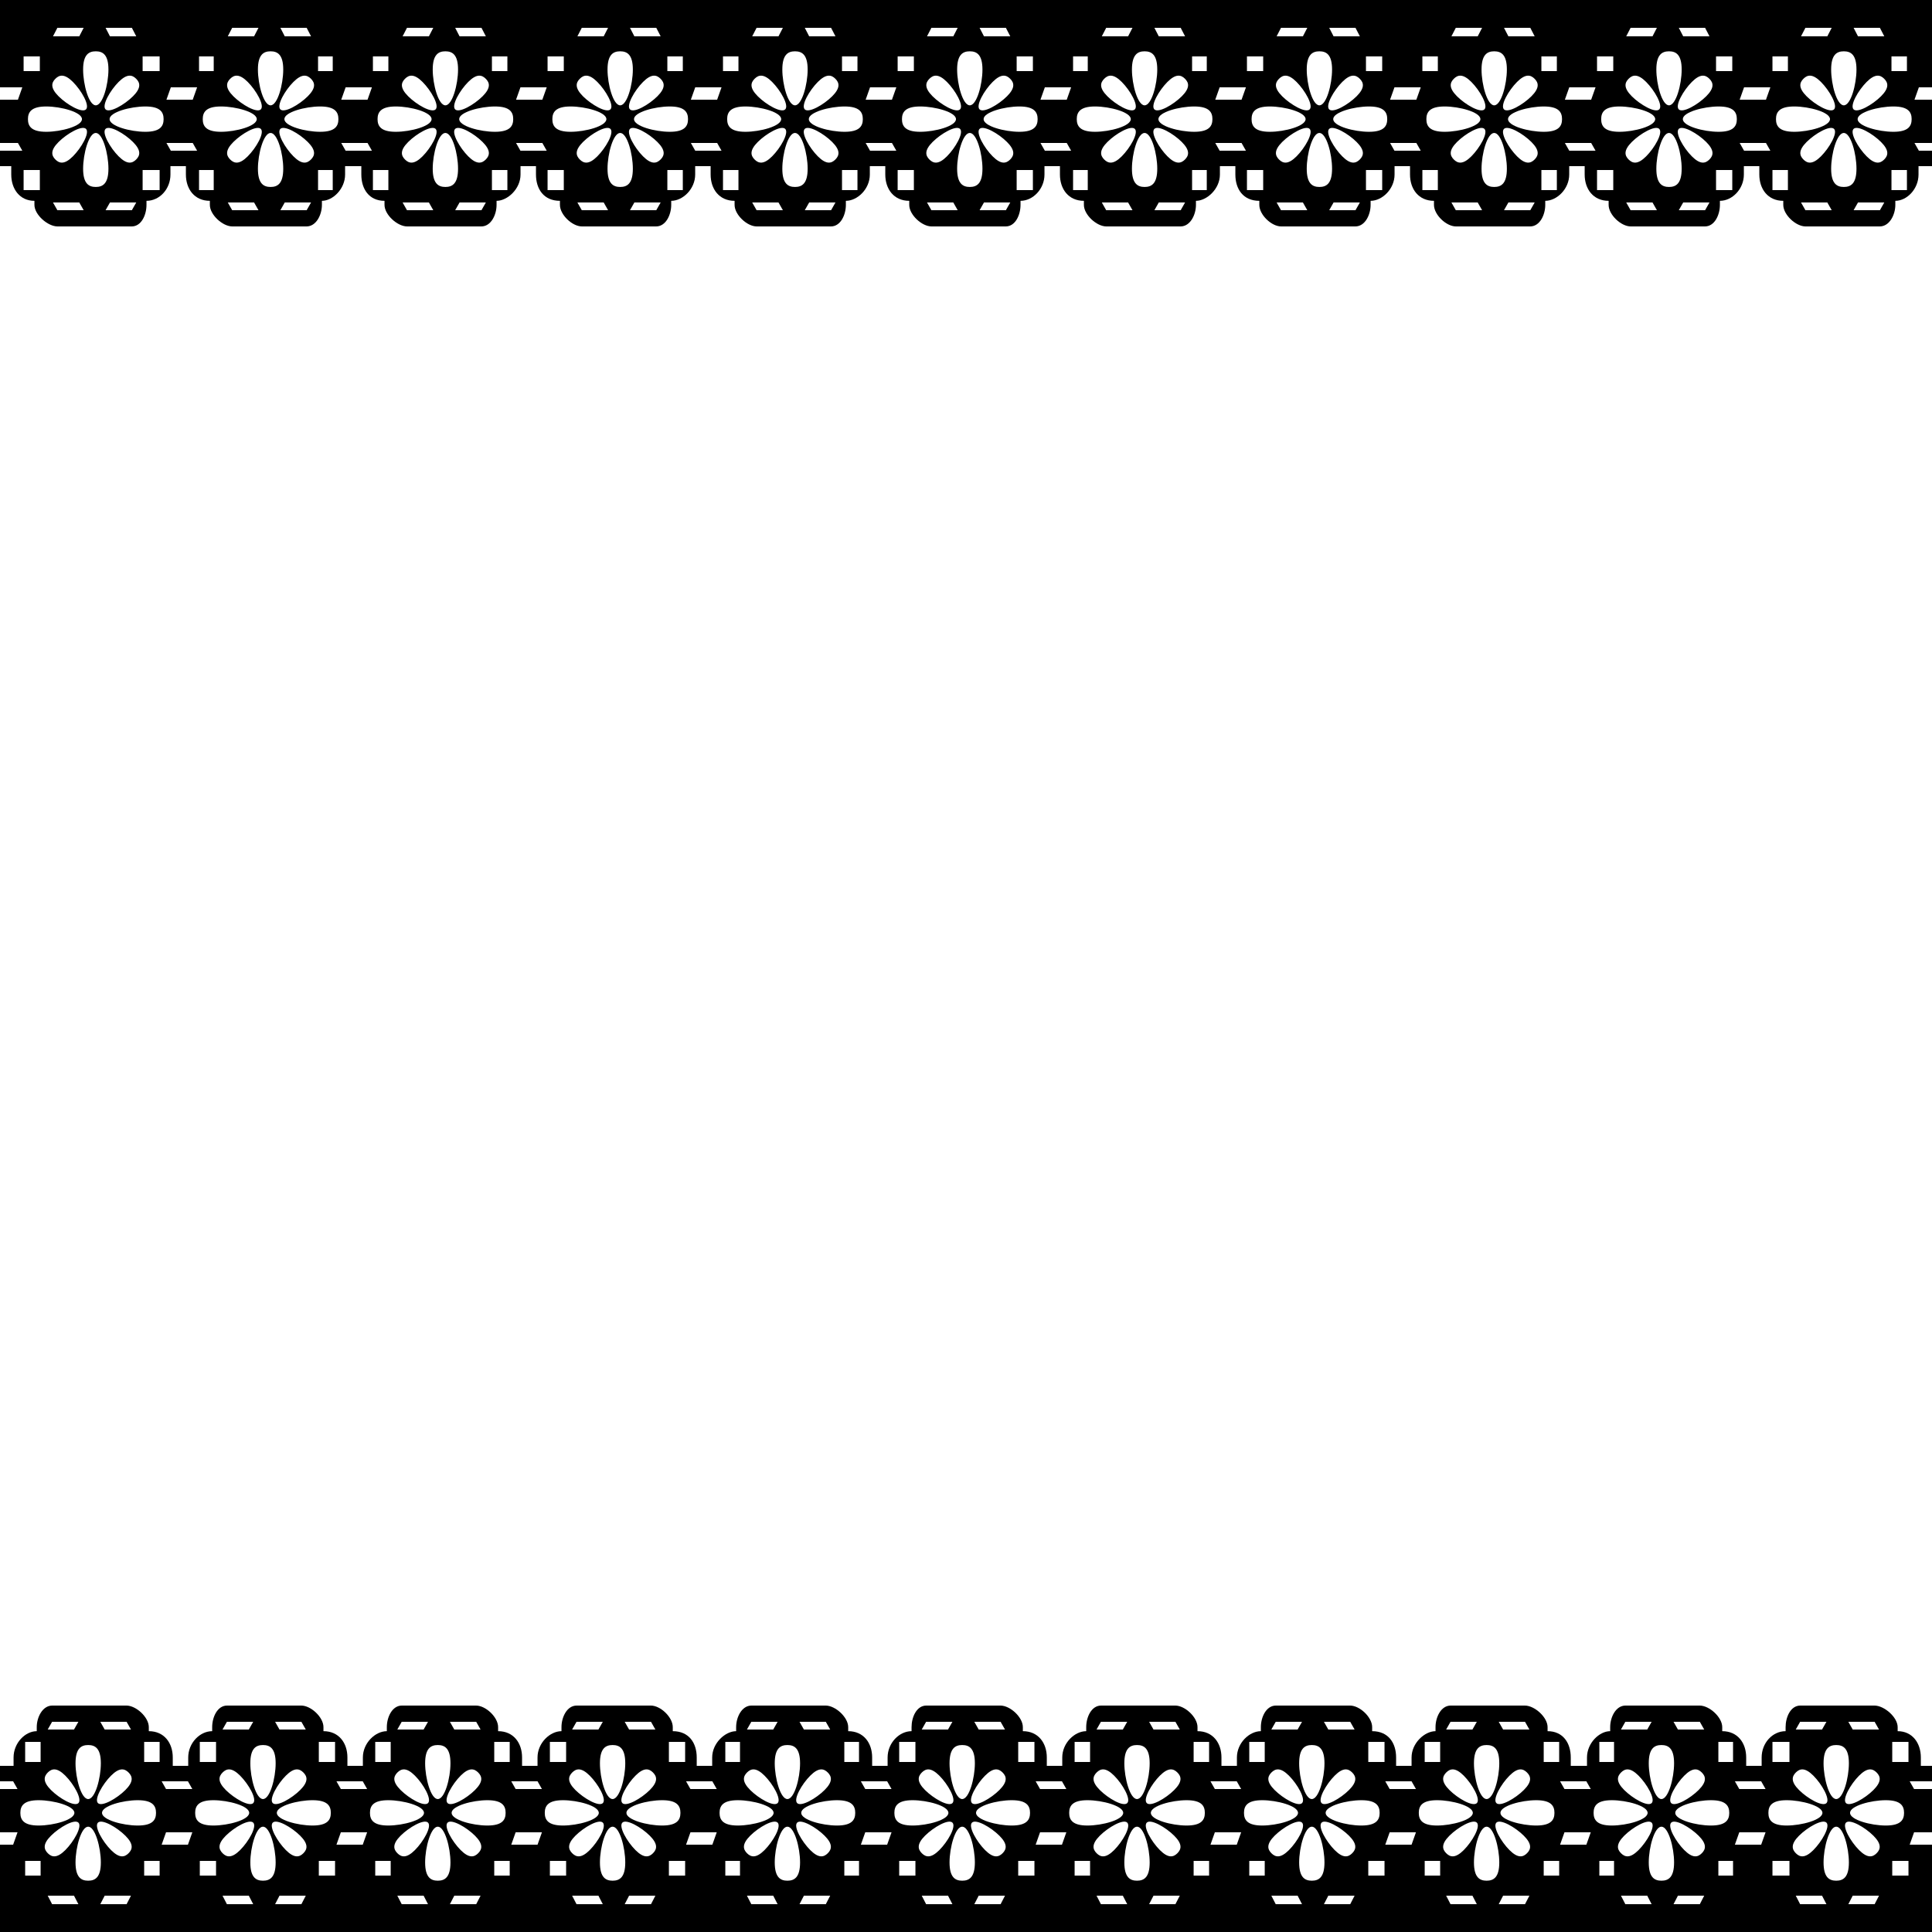 <?xml version="1.0" encoding="utf-8"?>
<!-- Generator: Adobe Illustrator 16.0.0, SVG Export Plug-In . SVG Version: 6.00 Build 0)  -->
<!DOCTYPE svg PUBLIC "-//W3C//DTD SVG 1.1//EN" "http://www.w3.org/Graphics/SVG/1.1/DTD/svg11.dtd">
<svg version="1.1" id="圖層_1" xmlns="http://www.w3.org/2000/svg" xmlns:xlink="http://www.w3.org/1999/xlink" x="0px" y="0px"
	 width="2500px" height="2500px" viewBox="0 0 2500 2500" enable-background="new 0 0 2500 2500" xml:space="preserve">
<g>
	<defs>
		<rect id="SVGID_1_" width="2500" height="2500.002"/>
	</defs>
	<clipPath id="SVGID_2_">
		<use xlink:href="#SVGID_1_"  overflow="visible"/>
	</clipPath>
	<path clip-path="url(#SVGID_2_)" d="M-709.444,0v215h47v10.843c0,18.709,9,34.024,30,34.024v5.264
		c0,12.751,15.684,27.869,28.344,27.869h95.907c12.661,0,19.749-15.118,19.749-27.869v-5.264c15,0,31-15.315,31-34.024V215h21
		v10.843c0,18.709,9,34.024,31,34.024v5.264c0,12.751,14.879,27.869,27.54,27.869h95.907c12.66,0,18.553-15.118,18.553-27.869
		v-5.264c17,0,32-15.315,32-34.024V215h19v10.843c0,18.709,12,34.024,33,34.024v5.264c0,12.751,15.071,27.869,27.731,27.869h95.912
		c12.66,0,19.356-15.118,19.356-27.869v-5.264c16,0,30-15.315,30-34.024V215h21v10.843c0,18.709,11,34.024,30,34.024v5.264
		c0,12.751,17.267,27.869,29.928,27.869h95.906c12.667,0,19.166-15.118,19.166-27.869v-5.264c17,0,31-15.315,31-34.024V215h20
		v10.843c0,18.709,11,34.024,31,34.024v5.264c0,12.751,16.463,27.869,29.123,27.869h95.908c12.66,0,19.969-15.118,19.969-27.869
		v-5.264c14,0,30-15.315,30-34.024V215h21v10.843c0,18.709,10,34.024,30,34.024v5.264c0,12.751,16.659,27.869,29.32,27.869h95.907
		c12.66,0,19.772-15.118,19.772-27.869v-5.264c14,0,31-15.315,31-34.024V215h20v10.843c0,18.709,10,34.024,31,34.024v5.264
		c0,12.751,15.855,27.869,28.517,27.869h95.906c12.661,0,19.577-15.118,19.577-27.869v-5.264c15,0,31-15.315,31-34.024V215h20
		v10.843c0,18.709,11,34.024,31,34.024v5.264c0,12.751,16.047,27.869,28.707,27.869h95.912c12.661,0,19.381-15.118,19.381-27.869
		v-5.264c15,0,31-15.315,31-34.024V215h20v10.843c0,18.709,11,34.024,31,34.024v5.264c0,12.751,16.243,27.869,28.904,27.869h95.906
		c12.666,0,19.189-15.118,19.189-27.869v-5.264c16,0,31-15.315,31-34.024V215h20v10.843c0,18.709,11,34.024,31,34.024v5.264
		c0,12.751,16.438,27.869,29.1,27.869h95.907c12.66,0,19.993-15.118,19.993-27.869v-5.264c14,0,31-15.315,31-34.024V215h20v10.843
		c0,18.709,10,34.024,31,34.024v5.264c0,12.751,15.636,27.869,28.296,27.869h95.907c12.661,0,19.797-15.118,19.797-27.869v-5.264
		c15,0,31-15.315,31-34.024V215h20v10.843c0,18.709,11,34.024,31,34.024v5.264c0,12.751,15.832,27.869,28.492,27.869h95.906
		c12.662,0,19.602-15.118,19.602-27.869v-5.264c15,0,31-15.315,31-34.024V215h20v10.843c0,18.709,11,34.024,31,34.024v5.264
		c0,12.751,16.022,27.869,28.684,27.869h95.912c12.66,0,19.404-15.118,19.404-27.869v-5.264c16,0,31-15.315,31-34.024V215h20v10.843
		c0,18.709,11,34.024,31,34.024v5.264c0,12.751,16.219,27.869,28.88,27.869h95.907c12.665,0,20.213-15.118,20.213-27.869v-5.264
		c15,0,30-15.315,30-34.024V215h21v10.843c0,18.709,10,34.024,30,34.024v5.264c0,12.751,16.415,27.869,29.076,27.869h95.906
		c12.662,0,20.018-15.118,20.018-27.869v-5.264c14,0,31-15.315,31-34.024V215h20v10.843c0,18.709,10,34.024,31,34.024v5.264
		c0,12.751,15.611,27.869,28.271,27.869h95.907c12.661,0,20.821-15.118,20.821-27.869v-5.264c14,0,30-15.315,30-34.024V215h21
		v10.843c0,18.709,10,34.024,30,34.024v5.264c0,12.751,15.808,27.869,28.468,27.869h95.908c12.66,0,18.624-15.118,18.624-27.869
		v-5.264c16,0,33-15.315,33-34.024V215h19v10.843c0,18.709,11,34.024,32,34.024v5.264c0,12.751,14.998,27.869,27.66,27.869h95.911
		c12.661,0,18.429-15.118,18.429-27.869v-5.264c17,0,31-15.315,31-34.024V215h16V0H-709.444z M-494.444,73h21v19h-21V73z
		 M-507.95,36l5.671,11h-34.023l-5.666-11H-507.95z M-506.496,124.576c-10.944,10.939-30.395,22.079-35.524,16.955
		c-5.126-5.131,6.01-24.581,16.95-35.525c10.943-10.94,17.542-9.223,22.672-4.093C-497.272,107.039-495.557,113.637-506.496,124.576
		z M-554.652,66.393c9.05,0,16.386,4.303,16.386,23.61c0,19.303-7.336,46.292-16.386,46.292c-9.051,0-16.386-26.99-16.386-46.292
		C-571.038,70.696-563.703,66.393-554.652,66.393z M-604.349,36h34.023l-5.671,11h-34.019L-604.349,36z M-606.902,101.913
		c5.125-5.13,11.729-6.847,22.664,4.093c10.943,10.944,22.079,30.394,16.953,35.525c-5.125,5.125-24.58-6.011-35.52-16.955
		C-613.749,113.637-612.033,107.039-606.902,101.913z M-648.444,73h20v19h-20V73z M-683.732,195l-5.675-10h34.023l5.67,10H-683.732z
		 M-655.384,129h-34.023l5.675-16h34.019L-655.384,129z M-628.444,246h-20v-26h20V246z M-642.423,154.162
		c0-9.051,4.304-16.385,23.61-16.385s46.288,7.334,46.288,16.385c0,9.051-26.981,16.386-46.288,16.386
		S-642.423,163.213-642.423,154.162z M-602.805,183.749c10.939-10.94,30.395-22.081,35.52-16.955
		c5.126,5.13-6.01,24.576-16.953,35.52c-10.936,10.94-17.539,9.223-22.664,4.098C-612.033,201.281-613.749,194.683-602.805,183.749z
		 M-604.349,272l-5.666-10h34.019l5.671,10H-604.349z M-554.652,241.927c-9.051,0-16.386-4.303-16.386-23.604
		c0-19.307,7.335-46.292,16.386-46.292c9.05,0,16.386,26.985,16.386,46.292C-538.267,237.624-545.603,241.927-554.652,241.927z
		 M-507.95,272h-34.019l5.666-10h34.023L-507.95,272z M-502.398,206.412c-5.13,5.125-11.729,6.842-22.672-4.098
		c-10.936-10.944-22.076-30.39-16.95-35.52c5.13-5.126,24.58,6.011,35.524,16.955C-495.557,194.683-497.272,201.281-502.398,206.412
		z M-473.444,246h-21v-26h21V246z M-490.493,170.548c-19.307,0-46.297-7.334-46.297-16.386c0-9.051,26.99-16.385,46.297-16.385
		s23.605,7.334,23.605,16.385C-466.888,163.213-471.187,170.548-490.493,170.548z M-268.444,73h22v19h-22V73z M-281.758,36l5.675,11
		h-34.022l-5.671-11H-281.758z M-280.3,124.576c-10.944,10.939-30.395,22.079-35.524,16.955c-5.126-5.131,6.01-24.581,16.949-35.525
		c10.944-10.94,17.537-9.223,22.672-4.093C-271.077,107.039-269.36,113.637-280.3,124.576z M-328.457,66.393
		c9.047,0,16.381,4.303,16.381,23.61c0,19.303-7.334,46.292-16.381,46.292c-9.051,0-16.385-26.99-16.385-46.292
		C-344.842,70.696-337.508,66.393-328.457,66.393z M-378.153,36h34.024l-5.671,11h-34.019L-378.153,36z M-380.706,101.913
		c5.125-5.13,11.729-6.847,22.658,4.093c10.944,10.944,22.079,30.394,16.954,35.525c-5.125,5.125-24.575-6.011-35.516-16.955
		C-387.553,113.637-385.837,107.039-380.706,101.913z M-422.444,73h21v19h-21V73z M-457.535,195l-5.676-10h34.023l5.665,10H-457.535
		z M-429.188,129h-34.023l5.676-16h34.013L-429.188,129z M-401.444,246h-21v-26h21V246z M-416.226,154.162
		c0-9.051,4.303-16.385,23.609-16.385c19.303,0,46.287,7.334,46.287,16.385c0,9.051-26.984,16.386-46.287,16.386
		C-411.923,170.548-416.226,163.213-416.226,154.162z M-376.609,183.749c10.94-10.94,30.391-22.081,35.516-16.955
		c5.125,5.13-6.01,24.576-16.954,35.52c-10.93,10.94-17.533,9.223-22.658,4.098C-385.837,201.281-387.553,194.683-376.609,183.749z
		 M-378.153,272l-5.665-10h34.019l5.671,10H-378.153z M-328.457,241.927c-9.051,0-16.385-4.303-16.385-23.604
		c0-19.307,7.334-46.292,16.385-46.292c9.047,0,16.381,26.985,16.381,46.292C-312.076,237.624-319.41,241.927-328.457,241.927z
		 M-281.758,272h-34.019l5.671-10h34.022L-281.758,272z M-276.203,206.412c-5.135,5.125-11.728,6.842-22.672-4.098
		c-10.935-10.944-22.075-30.39-16.949-35.52c5.13-5.126,24.58,6.011,35.524,16.955C-269.36,194.683-271.077,201.281-276.203,206.412
		z M-246.444,246h-22v-26h22V246z M-264.298,170.548c-19.306,0-46.296-7.334-46.296-16.386c0-9.051,26.99-16.385,46.296-16.385
		c19.303,0,23.605,7.334,23.605,16.385C-240.692,163.213-244.995,170.548-264.298,170.548z M-41.444,73h21v19h-21V73z M-55.562,36
		l5.675,11H-83.91l-5.671-11H-55.562z M-54.104,124.576c-10.944,10.939-30.395,22.079-35.524,16.955
		c-5.126-5.131,6.01-24.581,16.949-35.525c10.944-10.94,17.537-9.223,22.668-4.093C-44.886,107.039-43.165,113.637-54.104,124.576z
		 M-102.261,66.393c9.047,0,16.381,4.303,16.381,23.61c0,19.303-7.334,46.292-16.381,46.292c-9.051,0-16.385-26.99-16.385-46.292
		C-118.646,70.696-111.312,66.393-102.261,66.393z M-151.957,36h34.023l-5.676,11h-34.014L-151.957,36z M-154.51,101.913
		c5.126-5.13,11.724-6.847,22.658,4.093c10.943,10.944,22.08,30.394,16.954,35.525c-5.126,5.125-24.58-6.011-35.52-16.955
		C-161.361,113.637-159.645,107.039-154.51,101.913z M-195.444,73h20v19h-20V73z M-231.345,195l-5.671-10h34.023l5.666,10H-231.345z
		 M-202.992,129h-34.023l5.671-16h34.019L-202.992,129z M-175.444,246h-20v-26h20V246z M-190.029,154.162
		c0-9.051,4.303-16.385,23.609-16.385c19.302,0,46.287,7.334,46.287,16.385c0,9.051-26.985,16.386-46.287,16.386
		C-185.727,170.548-190.029,163.213-190.029,154.162z M-150.417,183.749c10.939-10.94,30.394-22.081,35.52-16.955
		c5.126,5.13-6.011,24.576-16.954,35.52c-10.935,10.94-17.532,9.223-22.658,4.098C-159.645,201.281-161.361,194.683-150.417,183.749
		z M-151.957,272l-5.666-10h34.014l5.676,10H-151.957z M-102.261,241.927c-9.051,0-16.385-4.303-16.385-23.604
		c0-19.307,7.334-46.292,16.385-46.292c9.047,0,16.381,26.985,16.381,46.292C-85.88,237.624-93.214,241.927-102.261,241.927z
		 M-55.562,272h-34.02l5.671-10h34.023L-55.562,272z M-50.011,206.412c-5.131,5.125-11.724,6.842-22.668-4.098
		c-10.936-10.944-22.075-30.39-16.949-35.52c5.13-5.126,24.58,6.011,35.524,16.955C-43.165,194.683-44.886,201.281-50.011,206.412z
		 M-20.444,246h-21v-26h21V246z M-38.101,170.548c-19.308,0-46.297-7.334-46.297-16.386c0-9.051,26.989-16.385,46.297-16.385
		c19.302,0,23.604,7.334,23.604,16.385C-14.496,163.213-18.799,170.548-38.101,170.548z M184.556,73h22v19h-22V73z M170.634,36
		l5.671,11h-34.019l-5.671-11H170.634z M172.087,124.576c-10.943,10.939-30.389,22.079-35.52,16.955
		c-5.125-5.131,6.006-24.581,16.944-35.525c10.945-10.94,17.544-9.223,22.674-4.093
		C181.312,107.039,183.027,113.637,172.087,124.576z M123.937,66.393c9.045,0,16.379,4.303,16.379,23.61
		c0,19.303-7.334,46.292-16.379,46.292c-9.052,0-16.386-26.99-16.386-46.292C107.551,70.696,114.885,66.393,123.937,66.393z
		 M74.239,36h34.023l-5.675,11H68.569L74.239,36z M71.681,101.913c5.126-5.13,11.729-6.847,22.663,4.093
		c10.945,10.944,22.081,30.394,16.955,35.525c-5.125,5.125-24.581-6.011-35.52-16.955C64.835,113.637,66.551,107.039,71.681,101.913
		z M30.556,73h21v19h-21V73z M-5.148,195l-5.671-10h34.023l5.666,10H-5.148z M23.204,129h-34.023l5.671-16H28.87L23.204,129z
		 M51.556,246h-21v-26h21V246z M36.166,154.162c0-9.051,4.299-16.385,23.609-16.385c19.303,0,46.288,7.334,46.288,16.385
		c0,9.051-26.985,16.386-46.288,16.386C40.465,170.548,36.166,163.213,36.166,154.162z M75.779,183.749
		c10.938-10.94,30.395-22.081,35.52-16.955c5.126,5.13-6.01,24.576-16.955,35.52c-10.934,10.94-17.537,9.223-22.663,4.098
		C66.551,201.281,64.835,194.683,75.779,183.749z M74.239,272l-5.67-10h34.019l5.675,10H74.239z M123.937,241.927
		c-9.052,0-16.386-4.303-16.386-23.604c0-19.307,7.334-46.292,16.386-46.292c9.045,0,16.379,26.985,16.379,46.292
		C140.315,237.624,132.981,241.927,123.937,241.927z M170.634,272h-34.019l5.671-10h34.019L170.634,272z M176.186,206.412
		c-5.13,5.125-11.729,6.842-22.674-4.098c-10.934-10.944-22.069-30.39-16.944-35.52c5.131-5.126,24.576,6.011,35.52,16.955
		C183.027,194.683,181.312,201.281,176.186,206.412z M206.556,246h-22v-26h22V246z M188.096,170.548
		c-19.312,0-46.298-7.334-46.298-16.386c0-9.051,26.986-16.385,46.298-16.385c19.301,0,23.604,7.334,23.604,16.385
		C211.7,163.213,207.396,170.548,188.096,170.548z M411.556,73h19v19h-19V73z M396.83,36l5.671,11h-34.023l-5.666-11H396.83z
		 M398.284,124.576c-10.945,10.939-30.395,22.079-35.524,16.955c-5.126-5.131,6.009-24.581,16.949-35.525
		c10.944-10.94,17.542-9.223,22.672-4.093C407.507,107.039,409.224,113.637,398.284,124.576z M350.132,66.393
		c9.046,0,16.381,4.303,16.381,23.61c0,19.303-7.335,46.292-16.381,46.292c-9.056,0-16.391-26.99-16.391-46.292
		C333.741,70.696,341.076,66.393,350.132,66.393z M300.436,36h34.019l-5.67,11h-34.019L300.436,36z M297.878,101.913
		c5.125-5.13,11.729-6.847,22.663,4.093c10.944,10.944,22.079,30.394,16.953,35.525c-5.124,5.125-24.579-6.011-35.52-16.955
		C291.031,113.637,292.747,107.039,297.878,101.913z M257.556,73h19v19h-19V73z M221.047,195l-5.675-10h34.024l5.669,10H221.047z
		 M249.396,129h-34.024l5.675-16h34.019L249.396,129z M276.556,246h-19v-26h19V246z M262.357,154.162
		c0-9.051,4.303-16.385,23.615-16.385c19.302,0,46.286,7.334,46.286,16.385c0,9.051-26.984,16.386-46.286,16.386
		C266.66,170.548,262.357,163.213,262.357,154.162z M301.975,183.749c10.94-10.94,30.396-22.081,35.52-16.955
		c5.126,5.13-6.009,24.576-16.953,35.52c-10.935,10.94-17.538,9.223-22.663,4.098C292.747,201.281,291.031,194.683,301.975,183.749z
		 M300.436,272l-5.67-10h34.019l5.67,10H300.436z M350.132,241.927c-9.056,0-16.391-4.303-16.391-23.604
		c0-19.307,7.335-46.292,16.391-46.292c9.046,0,16.381,26.985,16.381,46.292C366.513,237.624,359.178,241.927,350.132,241.927z
		 M396.83,272h-34.019l5.666-10h34.023L396.83,272z M402.381,206.412c-5.13,5.125-11.728,6.842-22.672-4.098
		c-10.935-10.944-22.075-30.39-16.949-35.52c5.13-5.126,24.579,6.011,35.524,16.955
		C409.224,194.683,407.507,201.281,402.381,206.412z M430.556,246h-19v-26h19V246z M414.291,170.548
		c-19.311,0-46.301-7.334-46.301-16.386c0-9.051,26.99-16.385,46.301-16.385c19.303,0,23.605,7.334,23.605,16.385
		C437.896,163.213,433.594,170.548,414.291,170.548z M636.556,73h20v19h-20V73z M623.021,36l5.675,11h-34.022l-5.666-11H623.021z
		 M624.48,124.576c-10.944,10.939-30.396,22.079-35.525,16.955c-5.126-5.131,6.01-24.581,16.95-35.525
		c10.943-10.94,17.542-9.223,22.672-4.093C633.703,107.039,635.419,113.637,624.48,124.576z M576.323,66.393
		c9.046,0,16.386,4.303,16.386,23.61c0,19.303-7.34,46.292-16.386,46.292c-9.051,0-16.385-26.99-16.385-46.292
		C559.938,70.696,567.272,66.393,576.323,66.393z M526.627,36h34.023l-5.671,11h-34.019L526.627,36z M524.074,101.913
		c5.125-5.13,11.728-6.847,22.663,4.093c10.943,10.944,22.079,30.394,16.954,35.525c-5.131,5.125-24.58-6.011-35.521-16.955
		C517.227,113.637,518.943,107.039,524.074,101.913z M482.556,73h20v19h-20V73z M447.244,195l-5.676-10h34.023l5.671,10H447.244z
		 M475.592,129h-34.023l5.676-16h34.019L475.592,129z M502.556,246h-20v-26h20V246z M488.555,154.162
		c0-9.051,4.303-16.385,23.609-16.385c19.306,0,46.287,7.334,46.287,16.385c0,9.051-26.981,16.386-46.287,16.386
		C492.857,170.548,488.555,163.213,488.555,154.162z M528.171,183.749c10.94-10.94,30.39-22.081,35.521-16.955
		c5.125,5.13-6.011,24.576-16.954,35.52c-10.936,10.94-17.538,9.223-22.663,4.098C518.943,201.281,517.227,194.683,528.171,183.749z
		 M526.627,272l-5.666-10h34.019l5.671,10H526.627z M576.323,241.927c-9.051,0-16.385-4.303-16.385-23.604
		c0-19.307,7.334-46.292,16.385-46.292c9.046,0,16.386,26.985,16.386,46.292C592.709,237.624,585.369,241.927,576.323,241.927z
		 M623.021,272h-34.014l5.666-10h34.022L623.021,272z M628.577,206.412c-5.13,5.125-11.729,6.842-22.672-4.098
		c-10.936-10.944-22.076-30.39-16.95-35.52c5.13-5.126,24.581,6.011,35.525,16.955C635.419,194.683,633.703,201.281,628.577,206.412
		z M656.556,246h-20v-26h20V246z M640.483,170.548c-19.308,0-46.298-7.334-46.298-16.386c0-9.051,26.99-16.385,46.298-16.385
		c19.307,0,23.604,7.334,23.604,16.385C664.088,163.213,659.79,170.548,640.483,170.548z M863.556,73h20v19h-20V73z M849.218,36
		l5.676,11H820.87l-5.671-11H849.218z M850.676,124.576c-10.943,10.939-30.394,22.079-35.524,16.955
		c-5.125-5.131,6.011-24.581,16.949-35.525c10.944-10.94,17.539-9.223,22.674-4.093
		C859.899,107.039,861.616,113.637,850.676,124.576z M802.52,66.393c9.046,0,16.38,4.303,16.38,23.61
		c0,19.303-7.334,46.292-16.38,46.292c-9.051,0-16.386-26.99-16.386-46.292C786.134,70.696,793.469,66.393,802.52,66.393z
		 M752.823,36h34.023l-5.671,11h-34.019L752.823,36z M750.27,101.913c5.126-5.13,11.729-6.847,22.658,4.093
		c10.945,10.944,22.081,30.394,16.955,35.525c-5.125,5.125-24.576-6.011-35.515-16.955
		C743.424,113.637,745.14,107.039,750.27,101.913z M708.556,73h21v19h-21V73z M673.44,195l-5.676-10h34.023l5.666,10H673.44z
		 M701.788,129h-34.023l5.676-16h34.014L701.788,129z M729.556,246h-21v-26h21V246z M714.75,154.162
		c0-9.051,4.304-16.385,23.609-16.385c19.303,0,46.288,7.334,46.288,16.385c0,9.051-26.985,16.386-46.288,16.386
		C719.054,170.548,714.75,163.213,714.75,154.162z M754.368,183.749c10.938-10.94,30.39-22.081,35.515-16.955
		c5.126,5.13-6.01,24.576-16.955,35.52c-10.929,10.94-17.532,9.223-22.658,4.098C745.14,201.281,743.424,194.683,754.368,183.749z
		 M752.823,272l-5.666-10h34.019l5.671,10H752.823z M802.52,241.927c-9.051,0-16.386-4.303-16.386-23.604
		c0-19.307,7.335-46.292,16.386-46.292c9.046,0,16.38,26.985,16.38,46.292C818.899,237.624,811.565,241.927,802.52,241.927z
		 M849.218,272h-34.019l5.671-10h34.023L849.218,272z M854.774,206.412c-5.135,5.125-11.729,6.842-22.674-4.098
		c-10.934-10.944-22.074-30.39-16.949-35.52c5.131-5.126,24.581,6.011,35.524,16.955
		C861.616,194.683,859.899,201.281,854.774,206.412z M883.556,246h-20v-26h20V246z M866.68,170.548
		c-19.308,0-46.298-7.334-46.298-16.386c0-9.051,26.99-16.385,46.298-16.385c19.301,0,23.604,7.334,23.604,16.385
		C890.284,163.213,885.98,170.548,866.68,170.548z M1089.556,73h20v19h-20V73z M1075.414,36l5.676,11h-34.023l-5.671-11H1075.414z
		 M1076.872,124.576c-10.944,10.939-30.394,22.079-35.524,16.955c-5.125-5.131,6.01-24.581,16.949-35.525
		c10.945-10.94,17.538-9.223,22.668-4.093C1086.091,107.039,1087.812,113.637,1076.872,124.576z M1028.716,66.393
		c9.046,0,16.381,4.303,16.381,23.61c0,19.303-7.335,46.292-16.381,46.292c-9.052,0-16.386-26.99-16.386-46.292
		C1012.33,70.696,1019.664,66.393,1028.716,66.393z M979.02,36h34.022l-5.675,11h-34.013L979.02,36z M976.466,101.913
		c5.126-5.13,11.724-6.847,22.659,4.093c10.944,10.944,22.079,30.394,16.953,35.525c-5.125,5.125-24.579-6.011-35.52-16.955
		C969.614,113.637,971.331,107.039,976.466,101.913z M935.556,73h20v19h-20V73z M899.631,195l-5.67-10h34.023l5.665,10H899.631z
		 M927.984,129h-34.023l5.67-16h34.019L927.984,129z M955.556,246h-20v-26h20V246z M940.946,154.162
		c0-9.051,4.303-16.385,23.61-16.385c19.301,0,46.286,7.334,46.286,16.385c0,9.051-26.985,16.386-46.286,16.386
		C945.249,170.548,940.946,163.213,940.946,154.162z M980.559,183.749c10.94-10.94,30.395-22.081,35.52-16.955
		c5.126,5.13-6.009,24.576-16.953,35.52c-10.936,10.94-17.533,9.223-22.659,4.098C971.331,201.281,969.614,194.683,980.559,183.749z
		 M979.02,272l-5.665-10h34.013l5.675,10H979.02z M1028.716,241.927c-9.052,0-16.386-4.303-16.386-23.604
		c0-19.307,7.334-46.292,16.386-46.292c9.046,0,16.381,26.985,16.381,46.292C1045.097,237.624,1037.762,241.927,1028.716,241.927z
		 M1075.414,272h-34.019l5.671-10h34.023L1075.414,272z M1080.965,206.412c-5.13,5.125-11.723,6.842-22.668-4.098
		c-10.935-10.944-22.074-30.39-16.949-35.52c5.131-5.126,24.58,6.011,35.524,16.955
		C1087.812,194.683,1086.091,201.281,1080.965,206.412z M1109.556,246h-20v-26h20V246z M1092.875,170.548
		c-19.306,0-46.296-7.334-46.296-16.386c0-9.051,26.99-16.385,46.296-16.385c19.303,0,23.605,7.334,23.605,16.385
		C1116.48,163.213,1112.178,170.548,1092.875,170.548z M1315.556,73h21v19h-21V73z M1301.61,36l5.67,11h-34.019l-5.67-11H1301.61z
		 M1303.064,124.576c-10.944,10.939-30.391,22.079-35.521,16.955c-5.126-5.131,6.005-24.581,16.945-35.525
		c10.943-10.94,17.542-9.223,22.672-4.093C1312.287,107.039,1314.003,113.637,1303.064,124.576z M1254.912,66.393
		c9.046,0,16.381,4.303,16.381,23.61c0,19.303-7.335,46.292-16.381,46.292c-9.051,0-16.386-26.99-16.386-46.292
		C1238.526,70.696,1245.861,66.393,1254.912,66.393z M1205.216,36h34.023l-5.676,11h-34.019L1205.216,36z M1202.658,101.913
		c5.124-5.13,11.728-6.847,22.663,4.093c10.943,10.944,22.079,30.394,16.954,35.525c-5.126,5.125-24.581-6.011-35.521-16.955
		C1195.811,113.637,1197.527,107.039,1202.658,101.913z M1161.556,73h21v19h-21V73z M1125.828,195l-5.671-10h34.023l5.666,10
		H1125.828z M1154.181,129h-34.023l5.671-16h34.019L1154.181,129z M1182.556,246h-21v-26h21V246z M1167.142,154.162
		c0-9.051,4.3-16.385,23.611-16.385c19.301,0,46.287,7.334,46.287,16.385c0,9.051-26.986,16.386-46.287,16.386
		C1171.441,170.548,1167.142,163.213,1167.142,154.162z M1206.755,183.749c10.939-10.94,30.395-22.081,35.521-16.955
		c5.125,5.13-6.011,24.576-16.954,35.52c-10.936,10.94-17.539,9.223-22.663,4.098
		C1197.527,201.281,1195.811,194.683,1206.755,183.749z M1205.216,272l-5.671-10h34.019l5.676,10H1205.216z M1254.912,241.927
		c-9.051,0-16.386-4.303-16.386-23.604c0-19.307,7.335-46.292,16.386-46.292c9.046,0,16.381,26.985,16.381,46.292
		C1271.293,237.624,1263.958,241.927,1254.912,241.927z M1301.61,272h-34.019l5.67-10h34.019L1301.61,272z M1307.161,206.412
		c-5.13,5.125-11.729,6.842-22.672-4.098c-10.936-10.944-22.071-30.39-16.945-35.52c5.13-5.126,24.576,6.011,35.521,16.955
		C1314.003,194.683,1312.287,201.281,1307.161,206.412z M1336.556,246h-21v-26h21V246z M1319.071,170.548
		c-19.312,0-46.297-7.334-46.297-16.386c0-9.051,26.985-16.385,46.297-16.385c19.303,0,23.605,7.334,23.605,16.385
		C1342.677,163.213,1338.374,170.548,1319.071,170.548z M1542.556,73h19v19h-19V73z M1527.807,36l5.671,11h-34.023l-5.666-11
		H1527.807z M1529.26,124.576c-10.944,10.939-30.395,22.079-35.524,16.955c-5.126-5.131,6.011-24.581,16.949-35.525
		c10.944-10.94,17.542-9.223,22.674-4.093C1538.482,107.039,1540.199,113.637,1529.26,124.576z M1481.107,66.393
		c9.047,0,16.381,4.303,16.381,23.61c0,19.303-7.334,46.292-16.381,46.292c-9.055,0-16.39-26.99-16.39-46.292
		C1464.718,70.696,1472.053,66.393,1481.107,66.393z M1431.412,36h34.019l-5.671,11h-34.019L1431.412,36z M1428.854,101.913
		c5.126-5.13,11.729-6.847,22.663,4.093c10.944,10.944,22.08,30.394,16.955,35.525c-5.126,5.125-24.581-6.011-35.52-16.955
		C1422.007,113.637,1423.724,107.039,1428.854,101.913z M1388.556,73h19v19h-19V73z M1352.024,195l-5.676-10h34.023l5.671,10
		H1352.024z M1380.372,129h-34.023l5.676-16h34.019L1380.372,129z M1407.556,246h-19v-26h19V246z M1393.334,154.162
		c0-9.051,4.303-16.385,23.614-16.385c19.303,0,46.288,7.334,46.288,16.385c0,9.051-26.985,16.386-46.288,16.386
		C1397.637,170.548,1393.334,163.213,1393.334,154.162z M1432.952,183.749c10.938-10.94,30.394-22.081,35.52-16.955
		c5.125,5.13-6.011,24.576-16.955,35.52c-10.935,10.94-17.537,9.223-22.663,4.098
		C1423.724,201.281,1422.007,194.683,1432.952,183.749z M1431.412,272l-5.671-10h34.019l5.671,10H1431.412z M1481.107,241.927
		c-9.055,0-16.39-4.303-16.39-23.604c0-19.307,7.335-46.292,16.39-46.292c9.047,0,16.381,26.985,16.381,46.292
		C1497.488,237.624,1490.154,241.927,1481.107,241.927z M1527.807,272h-34.019l5.666-10h34.023L1527.807,272z M1533.358,206.412
		c-5.132,5.125-11.729,6.842-22.674-4.098c-10.935-10.944-22.075-30.39-16.949-35.52c5.13-5.126,24.58,6.011,35.524,16.955
		C1540.199,194.683,1538.482,201.281,1533.358,206.412z M1561.556,246h-19v-26h19V246z M1545.268,170.548
		c-19.312,0-46.302-7.334-46.302-16.386c0-9.051,26.99-16.385,46.302-16.385c19.302,0,23.605,7.334,23.605,16.385
		C1568.873,163.213,1564.569,170.548,1545.268,170.548z M1767.556,73h21v19h-21V73z M1753.998,36l5.676,11h-34.024l-5.665-11
		H1753.998z M1755.456,124.576c-10.944,10.939-30.394,22.079-35.524,16.955c-5.125-5.131,6.01-24.581,16.949-35.525
		c10.944-10.94,17.542-9.223,22.673-4.093C1764.679,107.039,1766.396,113.637,1755.456,124.576z M1707.3,66.393
		c9.046,0,16.385,4.303,16.385,23.61c0,19.303-7.339,46.292-16.385,46.292c-9.052,0-16.386-26.99-16.386-46.292
		C1690.914,70.696,1698.248,66.393,1707.3,66.393z M1657.603,36h34.023l-5.671,11h-34.019L1657.603,36z M1655.05,101.913
		c5.126-5.13,11.729-6.847,22.663,4.093c10.944,10.944,22.08,30.394,16.954,35.525c-5.13,5.125-24.58-6.011-35.52-16.955
		C1648.203,113.637,1649.92,107.039,1655.05,101.913z M1613.556,73h21v19h-21V73z M1578.22,195l-5.676-10h34.023l5.671,10H1578.22z
		 M1606.567,129h-34.023l5.676-16h34.019L1606.567,129z M1634.556,246h-21v-26h21V246z M1619.53,154.162
		c0-9.051,4.303-16.385,23.609-16.385s46.287,7.334,46.287,16.385c0,9.051-26.98,16.386-46.287,16.386
		S1619.53,163.213,1619.53,154.162z M1659.147,183.749c10.939-10.94,30.39-22.081,35.52-16.955c5.126,5.13-6.01,24.576-16.954,35.52
		c-10.935,10.94-17.537,9.223-22.663,4.098C1649.92,201.281,1648.203,194.683,1659.147,183.749z M1657.603,272l-5.666-10h34.019
		l5.671,10H1657.603z M1707.3,241.927c-9.052,0-16.386-4.303-16.386-23.604c0-19.307,7.334-46.292,16.386-46.292
		c9.046,0,16.385,26.985,16.385,46.292C1723.685,237.624,1716.346,241.927,1707.3,241.927z M1753.998,272h-34.014l5.665-10h34.024
		L1753.998,272z M1759.554,206.412c-5.131,5.125-11.729,6.842-22.673-4.098c-10.935-10.944-22.074-30.39-16.949-35.52
		c5.131-5.126,24.58,6.011,35.524,16.955C1766.396,194.683,1764.679,201.281,1759.554,206.412z M1788.556,246h-21v-26h21V246z
		 M1771.459,170.548c-19.307,0-46.297-7.334-46.297-16.386c0-9.051,26.99-16.385,46.297-16.385s23.604,7.334,23.604,16.385
		C1795.063,163.213,1790.766,170.548,1771.459,170.548z M1994.556,73h20v19h-20V73z M1980.193,36l5.676,11h-34.023l-5.671-11
		H1980.193z M1981.652,124.576c-10.944,10.939-30.395,22.079-35.525,16.955c-5.125-5.131,6.011-24.581,16.95-35.525
		c10.944-10.94,17.538-9.223,22.673-4.093C1990.876,107.039,1992.592,113.637,1981.652,124.576z M1933.496,66.393
		c9.045,0,16.381,4.303,16.381,23.61c0,19.303-7.336,46.292-16.381,46.292c-9.052,0-16.386-26.99-16.386-46.292
		C1917.11,70.696,1924.444,66.393,1933.496,66.393z M1883.8,36h34.022l-5.67,11h-34.019L1883.8,36z M1881.246,101.913
		c5.125-5.13,11.729-6.847,22.658,4.093c10.944,10.944,22.08,30.394,16.954,35.525c-5.125,5.125-24.576-6.011-35.515-16.955
		C1874.399,113.637,1876.116,107.039,1881.246,101.913z M1840.556,73h20v19h-20V73z M1804.416,195l-5.675-10h34.022l5.666,10
		H1804.416z M1832.764,129h-34.022l5.675-16h34.014L1832.764,129z M1860.556,246h-20v-26h20V246z M1845.726,154.162
		c0-9.051,4.304-16.385,23.61-16.385c19.302,0,46.287,7.334,46.287,16.385c0,9.051-26.985,16.386-46.287,16.386
		C1850.029,170.548,1845.726,163.213,1845.726,154.162z M1885.344,183.749c10.938-10.94,30.39-22.081,35.515-16.955
		c5.126,5.13-6.01,24.576-16.954,35.52c-10.93,10.94-17.533,9.223-22.658,4.098C1876.116,201.281,1874.399,194.683,1885.344,183.749
		z M1883.8,272l-5.666-10h34.019l5.67,10H1883.8z M1933.496,241.927c-9.052,0-16.386-4.303-16.386-23.604
		c0-19.307,7.334-46.292,16.386-46.292c9.045,0,16.381,26.985,16.381,46.292C1949.877,237.624,1942.541,241.927,1933.496,241.927z
		 M1980.193,272h-34.019l5.671-10h34.023L1980.193,272z M1985.75,206.412c-5.135,5.125-11.729,6.842-22.673-4.098
		c-10.935-10.944-22.075-30.39-16.95-35.52c5.131-5.126,24.581,6.011,35.525,16.955
		C1992.592,194.683,1990.876,201.281,1985.75,206.412z M2014.556,246h-20v-26h20V246z M1997.655,170.548
		c-19.307,0-46.297-7.334-46.297-16.386c0-9.051,26.99-16.385,46.297-16.385c19.302,0,23.605,7.334,23.605,16.385
		C2021.261,163.213,2016.957,170.548,1997.655,170.548z M2220.556,73h21v19h-21V73z M2206.391,36l5.675,11h-34.023l-5.67-11
		H2206.391z M2207.849,124.576c-10.945,10.939-30.395,22.079-35.524,16.955c-5.126-5.131,6.01-24.581,16.949-35.525
		c10.944-10.94,17.537-9.223,22.667-4.093C2217.066,107.039,2218.788,113.637,2207.849,124.576z M2159.691,66.393
		c9.047,0,16.381,4.303,16.381,23.61c0,19.303-7.334,46.292-16.381,46.292c-9.05,0-16.386-26.99-16.386-46.292
		C2143.306,70.696,2150.642,66.393,2159.691,66.393z M2109.995,36h34.024l-5.676,11h-34.014L2109.995,36z M2107.442,101.913
		c5.125-5.13,11.724-6.847,22.658,4.093c10.944,10.944,22.079,30.394,16.955,35.525c-5.126,5.125-24.581-6.011-35.521-16.955
		C2100.591,113.637,2102.307,107.039,2107.442,101.913z M2066.556,73h21v19h-21V73z M2030.607,195l-5.67-10h34.023l5.666,10
		H2030.607z M2058.961,129h-34.023l5.67-16h34.02L2058.961,129z M2087.556,246h-21v-26h21V246z M2071.922,154.162
		c0-9.051,4.303-16.385,23.61-16.385c19.302,0,46.287,7.334,46.287,16.385c0,9.051-26.985,16.386-46.287,16.386
		C2076.225,170.548,2071.922,163.213,2071.922,154.162z M2111.534,183.749c10.94-10.94,30.396-22.081,35.521-16.955
		c5.124,5.13-6.011,24.576-16.955,35.52c-10.935,10.94-17.533,9.223-22.658,4.098
		C2102.307,201.281,2100.591,194.683,2111.534,183.749z M2109.995,272l-5.665-10h34.014l5.676,10H2109.995z M2159.691,241.927
		c-9.05,0-16.386-4.303-16.386-23.604c0-19.307,7.336-46.292,16.386-46.292c9.047,0,16.381,26.985,16.381,46.292
		C2176.072,237.624,2168.738,241.927,2159.691,241.927z M2206.391,272h-34.019l5.67-10h34.023L2206.391,272z M2211.94,206.412
		c-5.13,5.125-11.723,6.842-22.667-4.098c-10.935-10.944-22.075-30.39-16.949-35.52c5.13-5.126,24.579,6.011,35.524,16.955
		C2218.788,194.683,2217.066,201.281,2211.94,206.412z M2241.556,246h-21v-26h21V246z M2223.852,170.548
		c-19.307,0-46.297-7.334-46.297-16.386c0-9.051,26.99-16.385,46.297-16.385c19.302,0,23.604,7.334,23.604,16.385
		C2247.456,163.213,2243.153,170.548,2223.852,170.548z M2447.556,73h20v19h-20V73z M2432.587,36l5.67,11h-34.019l-5.67-11H2432.587
		z M2434.04,124.576c-10.944,10.939-30.39,22.079-35.52,16.955c-5.126-5.131,6.005-24.581,16.944-35.525
		c10.944-10.94,17.542-9.223,22.673-4.093C2443.263,107.039,2444.979,113.637,2434.04,124.576z M2385.888,66.393
		c9.047,0,16.381,4.303,16.381,23.61c0,19.303-7.334,46.292-16.381,46.292c-9.051,0-16.385-26.99-16.385-46.292
		C2369.503,70.696,2376.837,66.393,2385.888,66.393z M2336.191,36h34.023l-5.676,11h-34.019L2336.191,36z M2333.634,101.913
		c5.126-5.13,11.728-6.847,22.663,4.093c10.944,10.944,22.079,30.394,16.954,35.525c-5.126,5.125-24.58-6.011-35.52-16.955
		C2326.786,113.637,2328.504,107.039,2333.634,101.913z M2293.556,73h20v19h-20V73z M2256.804,195l-5.671-10h34.023l5.666,10
		H2256.804z M2285.156,129h-34.023l5.671-16h34.019L2285.156,129z M2313.556,246h-20v-26h20V246z M2298.119,154.162
		c0-9.051,4.298-16.385,23.609-16.385c19.302,0,46.287,7.334,46.287,16.385c0,9.051-26.985,16.386-46.287,16.386
		C2302.417,170.548,2298.119,163.213,2298.119,154.162z M2337.731,183.749c10.939-10.94,30.394-22.081,35.52-16.955
		c5.125,5.13-6.01,24.576-16.954,35.52c-10.936,10.94-17.537,9.223-22.663,4.098
		C2328.504,201.281,2326.786,194.683,2337.731,183.749z M2336.191,272l-5.671-10h34.019l5.676,10H2336.191z M2385.888,241.927
		c-9.051,0-16.385-4.303-16.385-23.604c0-19.307,7.334-46.292,16.385-46.292c9.047,0,16.381,26.985,16.381,46.292
		C2402.269,237.624,2394.935,241.927,2385.888,241.927z M2432.587,272h-34.019l5.67-10h34.019L2432.587,272z M2438.138,206.412
		c-5.131,5.125-11.729,6.842-22.673-4.098c-10.936-10.944-22.07-30.39-16.944-35.52c5.13-5.126,24.575,6.011,35.52,16.955
		C2444.979,194.683,2443.263,201.281,2438.138,206.412z M2467.556,246h-20v-26h20V246z M2450.047,170.548
		c-19.312,0-46.296-7.334-46.296-16.386c0-9.051,26.984-16.385,46.296-16.385c19.303,0,23.605,7.334,23.605,16.385
		C2473.652,163.213,2469.35,170.548,2450.047,170.548z M2673.556,73h19v19h-19V73z M2658.782,36l5.671,11h-34.023l-5.666-11
		H2658.782z M2660.235,124.576c-10.943,10.939-30.394,22.079-35.524,16.955c-5.125-5.131,6.011-24.581,16.949-35.525
		c10.944-10.94,17.543-9.223,22.674-4.093C2669.459,107.039,2671.176,113.637,2660.235,124.576z M2612.084,66.393
		c9.046,0,16.381,4.303,16.381,23.61c0,19.303-7.335,46.292-16.381,46.292c-9.056,0-16.39-26.99-16.39-46.292
		C2595.694,70.696,2603.028,66.393,2612.084,66.393z M2562.388,36h34.019l-5.671,11h-34.019L2562.388,36z M2559.829,101.913
		c5.126-5.13,11.729-6.847,22.663,4.093c10.944,10.944,22.081,30.394,16.955,35.525c-5.126,5.125-24.581-6.011-35.52-16.955
		C2552.983,113.637,2554.699,107.039,2559.829,101.913z M2519.556,73h19v19h-19V73z M2483,195l-5.676-10h34.023l5.671,10H2483z
		 M2511.348,129h-34.023l5.676-16h34.019L2511.348,129z M2538.556,246h-19v-26h19V246z M2524.31,154.162
		c0-9.051,4.304-16.385,23.614-16.385c19.303,0,46.288,7.334,46.288,16.385c0,9.051-26.985,16.386-46.288,16.386
		C2528.613,170.548,2524.31,163.213,2524.31,154.162z M2563.928,183.749c10.938-10.94,30.394-22.081,35.52-16.955
		c5.126,5.13-6.011,24.576-16.955,35.52c-10.934,10.94-17.537,9.223-22.663,4.098
		C2554.699,201.281,2552.983,194.683,2563.928,183.749z M2562.388,272l-5.671-10h34.019l5.671,10H2562.388z M2612.084,241.927
		c-9.056,0-16.39-4.303-16.39-23.604c0-19.307,7.334-46.292,16.39-46.292c9.046,0,16.381,26.985,16.381,46.292
		C2628.465,237.624,2621.13,241.927,2612.084,241.927z M2658.782,272h-34.019l5.666-10h34.023L2658.782,272z M2664.334,206.412
		c-5.131,5.125-11.729,6.842-22.674-4.098c-10.934-10.944-22.074-30.39-16.949-35.52c5.131-5.126,24.581,6.011,35.524,16.955
		C2671.176,194.683,2669.459,201.281,2664.334,206.412z M2692.556,246h-19v-26h19V246z M2676.244,170.548
		c-19.312,0-46.303-7.334-46.303-16.386c0-9.051,26.99-16.385,46.303-16.385c19.301,0,23.604,7.334,23.604,16.385
		C2699.849,163.213,2695.545,170.548,2676.244,170.548z M2898.556,73h21v19h-21V73z M2884.974,36l5.676,11h-34.023l-5.666-11
		H2884.974z M2886.432,124.576c-10.944,10.939-30.394,22.079-35.524,16.955c-5.125-5.131,6.01-24.581,16.949-35.525
		c10.945-10.94,17.543-9.223,22.673-4.093C2895.655,107.039,2897.372,113.637,2886.432,124.576z M2838.275,66.393
		c9.046,0,16.385,4.303,16.385,23.61c0,19.303-7.339,46.292-16.385,46.292c-9.052,0-16.386-26.99-16.386-46.292
		C2821.89,70.696,2829.224,66.393,2838.275,66.393z M2788.579,36h34.022l-5.669,11h-34.019L2788.579,36z M2786.025,101.913
		c5.126-5.13,11.729-6.847,22.663,4.093c10.945,10.944,22.08,30.394,16.955,35.525c-5.13,5.125-24.581-6.011-35.521-16.955
		C2779.18,113.637,2780.896,107.039,2786.025,101.913z M2743.556,73h22v19h-22V73z M2709.195,195l-5.674-10h34.022l5.671,10
		H2709.195z M2737.544,129h-34.022l5.674-16h34.02L2737.544,129z M2765.556,246h-22v-26h22V246z M2750.506,154.162
		c0-9.051,4.303-16.385,23.61-16.385c19.307,0,46.286,7.334,46.286,16.385c0,9.051-26.979,16.386-46.286,16.386
		C2754.809,170.548,2750.506,163.213,2750.506,154.162z M2790.123,183.749c10.939-10.94,30.391-22.081,35.521-16.955
		c5.125,5.13-6.01,24.576-16.955,35.52c-10.934,10.94-17.537,9.223-22.663,4.098C2780.896,201.281,2779.18,194.683,2790.123,183.749
		z M2788.579,272l-5.665-10h34.019l5.669,10H2788.579z M2838.275,241.927c-9.052,0-16.386-4.303-16.386-23.604
		c0-19.307,7.334-46.292,16.386-46.292c9.046,0,16.385,26.985,16.385,46.292C2854.66,237.624,2847.321,241.927,2838.275,241.927z
		 M2884.974,272h-34.014l5.666-10h34.023L2884.974,272z M2890.529,206.412c-5.13,5.125-11.728,6.842-22.673-4.098
		c-10.934-10.944-22.074-30.39-16.949-35.52c5.131-5.126,24.58,6.011,35.524,16.955
		C2897.372,194.683,2895.655,201.281,2890.529,206.412z M2919.556,246h-21v-26h21V246z M2902.435,170.548
		c-19.306,0-46.296-7.334-46.296-16.386c0-9.051,26.99-16.385,46.296-16.385c19.307,0,23.605,7.334,23.605,16.385
		C2926.04,163.213,2921.741,170.548,2902.435,170.548z M3125.556,73h20v19h-20V73z M3111.17,36l5.675,11h-34.023l-5.67-11H3111.17z
		 M3112.629,124.576c-10.945,10.939-30.396,22.079-35.525,16.955c-5.125-5.131,6.01-24.581,16.95-35.525
		c10.944-10.94,17.537-9.223,22.672-4.093C3121.852,107.039,3123.567,113.637,3112.629,124.576z M3064.472,66.393
		c9.046,0,16.381,4.303,16.381,23.61c0,19.303-7.335,46.292-16.381,46.292c-9.051,0-16.386-26.99-16.386-46.292
		C3048.086,70.696,3055.421,66.393,3064.472,66.393z M3014.775,36h34.023l-5.671,11h-34.019L3014.775,36z M3012.223,101.913
		c5.125-5.13,11.728-6.847,22.658,4.093c10.943,10.944,22.079,30.394,16.954,35.525c-5.126,5.125-24.575-6.011-35.516-16.955
		C3005.375,113.637,3007.092,107.039,3012.223,101.913z M2970.556,73h21v19h-21V73z M2935.392,195l-5.675-10h34.023l5.666,10
		H2935.392z M2963.74,129h-34.023l5.675-16h34.015L2963.74,129z M2991.556,246h-21v-26h21V246z M2976.702,154.162
		c0-9.051,4.303-16.385,23.61-16.385c19.301,0,46.287,7.334,46.287,16.385c0,9.051-26.986,16.386-46.287,16.386
		C2981.005,170.548,2976.702,163.213,2976.702,154.162z M3016.319,183.749c10.94-10.94,30.39-22.081,35.516-16.955
		c5.125,5.13-6.011,24.576-16.954,35.52c-10.931,10.94-17.533,9.223-22.658,4.098
		C3007.092,201.281,3005.375,194.683,3016.319,183.749z M3014.775,272l-5.666-10h34.019l5.671,10H3014.775z M3064.472,241.927
		c-9.051,0-16.386-4.303-16.386-23.604c0-19.307,7.335-46.292,16.386-46.292c9.046,0,16.381,26.985,16.381,46.292
		C3080.853,237.624,3073.518,241.927,3064.472,241.927z M3111.17,272h-34.019l5.67-10h34.023L3111.17,272z M3116.726,206.412
		c-5.135,5.125-11.728,6.842-22.672-4.098c-10.936-10.944-22.075-30.39-16.95-35.52c5.13-5.126,24.58,6.011,35.525,16.955
		C3123.567,194.683,3121.852,201.281,3116.726,206.412z M3145.556,246h-20v-26h20V246z M3128.631,170.548
		c-19.307,0-46.297-7.334-46.297-16.386c0-9.051,26.99-16.385,46.297-16.385c19.303,0,23.605,7.334,23.605,16.385
		C3152.236,163.213,3147.934,170.548,3128.631,170.548z M3351.556,73h21v19h-21V73z M3337.366,36l5.675,11h-34.022l-5.671-11
		H3337.366z M3338.824,124.576c-10.943,10.939-30.395,22.079-35.524,16.955c-5.126-5.131,6.01-24.581,16.949-35.525
		c10.944-10.94,17.538-9.223,22.669-4.093C3348.042,107.039,3349.764,113.637,3338.824,124.576z M3290.667,66.393
		c9.047,0,16.381,4.303,16.381,23.61c0,19.303-7.334,46.292-16.381,46.292c-9.05,0-16.384-26.99-16.384-46.292
		C3274.283,70.696,3281.617,66.393,3290.667,66.393z M3240.972,36h34.023l-5.676,11h-34.014L3240.972,36z M3238.418,101.913
		c5.125-5.13,11.724-6.847,22.658,4.093c10.944,10.944,22.08,30.394,16.955,35.525c-5.126,5.125-24.581-6.011-35.52-16.955
		C3231.566,113.637,3233.283,107.039,3238.418,101.913z M3196.556,73h22v19h-22V73z M3161.584,195l-5.671-10h34.023l5.666,10
		H3161.584z M3189.937,129h-34.023l5.671-16h34.019L3189.937,129z M3218.556,246h-22v-26h22V246z M3202.898,154.162
		c0-9.051,4.304-16.385,23.609-16.385c19.303,0,46.288,7.334,46.288,16.385c0,9.051-26.985,16.386-46.288,16.386
		C3207.202,170.548,3202.898,163.213,3202.898,154.162z M3242.512,183.749c10.938-10.94,30.394-22.081,35.52-16.955
		c5.125,5.13-6.011,24.576-16.955,35.52c-10.935,10.94-17.533,9.223-22.658,4.098
		C3233.283,201.281,3231.566,194.683,3242.512,183.749z M3240.972,272l-5.666-10h34.014l5.676,10H3240.972z M3290.667,241.927
		c-9.05,0-16.384-4.303-16.384-23.604c0-19.307,7.334-46.292,16.384-46.292c9.047,0,16.381,26.985,16.381,46.292
		C3307.048,237.624,3299.714,241.927,3290.667,241.927z M3337.366,272h-34.019l5.671-10h34.022L3337.366,272z M3342.918,206.412
		c-5.131,5.125-11.725,6.842-22.669-4.098c-10.935-10.944-22.075-30.39-16.949-35.52c5.13-5.126,24.581,6.011,35.524,16.955
		C3349.764,194.683,3348.042,201.281,3342.918,206.412z M3372.556,246h-21v-26h21V246z M3354.827,170.548
		c-19.307,0-46.297-7.334-46.297-16.386c0-9.051,26.99-16.385,46.297-16.385c19.302,0,23.605,7.334,23.605,16.385
		C3378.433,163.213,3374.129,170.548,3354.827,170.548z"/>
</g>
<g>
	<defs>
		<rect id="SVGID_3_" y="-0.001" width="2500" height="2500.002"/>
	</defs>
	<clipPath id="SVGID_4_">
		<use xlink:href="#SVGID_3_"  overflow="visible"/>
	</clipPath>
	<path clip-path="url(#SVGID_4_)" d="M3209.556,2500v-215h-47v-10.842c0-18.709-9-34.023-30-34.023v-5.264
		c0-12.752-15.795-27.871-28.455-27.871h-95.907c-12.661,0-19.638,15.119-19.638,27.871v5.264c-15,0-31,15.314-31,34.023V2285h-21
		v-10.842c0-18.709-9-34.023-31-34.023v-5.264c0-12.752-14.99-27.871-27.651-27.871h-95.907c-12.66,0-18.441,15.119-18.441,27.871
		v5.264c-17,0-32,15.314-32,34.023V2285h-19v-10.842c0-18.709-12-34.023-33-34.023v-5.264c0-12.752-15.183-27.871-27.843-27.871
		h-95.912c-12.66,0-19.245,15.119-19.245,27.871v5.264c-16,0-30,15.314-30,34.023V2285h-21v-10.842c0-18.709-11-34.023-30-34.023
		v-5.264c0-12.752-17.378-27.871-30.039-27.871h-95.906c-12.667,0-19.055,15.119-19.055,27.871v5.264c-17,0-31,15.314-31,34.023
		V2285h-20v-10.842c0-18.709-11-34.023-31-34.023v-5.264c0-12.752-16.574-27.871-29.234-27.871h-95.908
		c-12.66,0-19.857,15.119-19.857,27.871v5.264c-14,0-30,15.314-30,34.023V2285h-21v-10.842c0-18.709-10-34.023-30-34.023v-5.264
		c0-12.752-16.771-27.871-29.433-27.871h-95.906c-12.66,0-19.661,15.119-19.661,27.871v5.264c-14,0-31,15.314-31,34.023V2285h-20
		v-10.842c0-18.709-10-34.023-31-34.023v-5.264c0-12.752-15.968-27.871-28.628-27.871h-95.906
		c-12.662,0-19.466,15.119-19.466,27.871v5.264c-15,0-31,15.314-31,34.023V2285h-20v-10.842c0-18.709-11-34.023-31-34.023v-5.264
		c0-12.752-16.159-27.871-28.819-27.871h-95.912c-12.66,0-19.269,15.119-19.269,27.871v5.264c-15,0-31,15.314-31,34.023V2285h-20
		v-10.842c0-18.709-11-34.023-31-34.023v-5.264c0-12.752-16.354-27.871-29.017-27.871h-95.906
		c-12.666,0-19.077,15.119-19.077,27.871v5.264c-16,0-31,15.314-31,34.023V2285h-20v-10.842c0-18.709-11-34.023-31-34.023v-5.264
		c0-12.752-16.55-27.871-29.212-27.871h-95.906c-12.66,0-19.882,15.119-19.882,27.871v5.264c-14,0-31,15.314-31,34.023V2285h-20
		v-10.842c0-18.709-10-34.023-31-34.023v-5.264c0-12.752-15.747-27.871-28.407-27.871H746.24c-12.66,0-19.685,15.119-19.685,27.871
		v5.264c-15,0-31,15.314-31,34.023V2285h-20v-10.842c0-18.709-11-34.023-31-34.023v-5.264c0-12.752-15.944-27.871-28.604-27.871
		h-95.906c-12.662,0-19.489,15.119-19.489,27.871v5.264c-15,0-31,15.314-31,34.023V2285h-20v-10.842c0-18.709-11-34.023-31-34.023
		v-5.264c0-12.752-16.134-27.871-28.796-27.871h-95.912c-12.66,0-19.292,15.119-19.292,27.871v5.264c-16,0-31,15.314-31,34.023V2285
		h-20v-10.842c0-18.709-11-34.023-31-34.023v-5.264c0-12.752-16.331-27.871-28.991-27.871H67.656
		c-12.664,0-20.101,15.119-20.101,27.871v5.264c-15,0-30,15.314-30,34.023V2285h-21v-10.842c0-18.709-10-34.023-30-34.023v-5.264
		c0-12.752-16.526-27.871-29.188-27.871h-95.906c-12.662,0-19.905,15.119-19.905,27.871v5.264c-14,0-31,15.314-31,34.023V2285h-20
		v-10.842c0-18.709-10-34.023-31-34.023v-5.264c0-12.752-15.724-27.871-28.384-27.871h-95.906c-12.662,0-20.71,15.119-20.71,27.871
		v5.264c-14,0-30,15.314-30,34.023V2285h-21v-10.842c0-18.709-10-34.023-30-34.023v-5.264c0-12.752-15.919-27.871-28.579-27.871
		h-95.908c-12.66,0-18.513,15.119-18.513,27.871v5.264c-16,0-33,15.314-33,34.023V2285h-19v-10.842c0-18.709-11-34.023-32-34.023
		v-5.264c0-12.752-15.11-27.871-27.772-27.871h-95.91c-12.662,0-18.317,15.119-18.317,27.871v5.264c-17,0-31,15.314-31,34.023V2285
		h-16v215H3209.556z M2994.556,2427h-21v-19h21V2427z M3007.95,2464l-5.671-11h34.023l5.666,11H3007.95z M3006.496,2375.426
		c10.944-10.939,30.395-22.08,35.524-16.955c5.126,5.131-6.01,24.582-16.95,35.525c-10.943,10.939-17.542,9.223-22.672,4.094
		C2997.272,2392.963,2995.557,2386.365,3006.496,2375.426z M3054.652,2433.609c-9.05,0-16.386-4.303-16.386-23.609
		c0-19.303,7.336-46.293,16.386-46.293c9.051,0,16.386,26.99,16.386,46.293C3071.038,2429.307,3063.703,2433.609,3054.652,2433.609z
		 M3104.349,2464h-34.023l5.671-11h34.019L3104.349,2464z M3106.902,2398.09c-5.125,5.129-11.729,6.846-22.664-4.094
		c-10.943-10.943-22.079-30.395-16.953-35.525c5.125-5.125,24.58,6.012,35.52,16.955
		C3113.749,2386.365,3112.033,2392.963,3106.902,2398.09z M3148.556,2427h-20v-19h20V2427z M3183.732,2305l5.675,10h-34.023
		l-5.67-10H3183.732z M3155.384,2371h34.023l-5.675,16h-34.019L3155.384,2371z M3128.556,2254h20v26h-20V2254z M3142.423,2345.84
		c0,9.051-4.304,16.385-23.61,16.385s-46.288-7.334-46.288-16.385s26.981-16.387,46.288-16.387S3142.423,2336.789,3142.423,2345.84z
		 M3102.805,2316.252c-10.939,10.941-30.395,22.082-35.52,16.955c-5.126-5.129,6.01-24.576,16.953-35.52
		c10.936-10.939,17.539-9.223,22.664-4.098C3112.033,2298.721,3113.749,2305.318,3102.805,2316.252z M3104.349,2228l5.666,10
		h-34.019l-5.671-10H3104.349z M3054.652,2258.074c9.051,0,16.386,4.305,16.386,23.605c0,19.307-7.335,46.293-16.386,46.293
		c-9.05,0-16.386-26.986-16.386-46.293C3038.267,2262.379,3045.603,2258.074,3054.652,2258.074z M3007.95,2228h34.019l-5.666,10
		h-34.023L3007.95,2228z M3002.398,2293.59c5.13-5.125,11.729-6.842,22.672,4.098c10.936,10.943,22.076,30.391,16.95,35.52
		c-5.13,5.127-24.58-6.01-35.524-16.955C2995.557,2305.318,2997.272,2298.721,3002.398,2293.59z M2973.556,2254h21v26h-21V2254z
		 M2990.493,2329.453c19.307,0,46.297,7.336,46.297,16.387s-26.99,16.385-46.297,16.385s-23.605-7.334-23.605-16.385
		S2971.187,2329.453,2990.493,2329.453z M2768.556,2427h-22v-19h22V2427z M2781.758,2464l-5.675-11h34.022l5.671,11H2781.758z
		 M2780.3,2375.426c10.944-10.939,30.395-22.08,35.524-16.955c5.126,5.131-6.01,24.58-16.949,35.525
		c-10.944,10.939-17.537,9.223-22.672,4.092C2771.077,2392.963,2769.36,2386.365,2780.3,2375.426z M2828.457,2433.609
		c-9.047,0-16.381-4.303-16.381-23.609c0-19.303,7.334-46.293,16.381-46.293c9.051,0,16.385,26.99,16.385,46.293
		C2844.842,2429.307,2837.508,2433.609,2828.457,2433.609z M2878.153,2464h-34.024l5.671-11h34.019L2878.153,2464z
		 M2880.706,2398.09c-5.125,5.129-11.729,6.846-22.658-4.094c-10.944-10.943-22.079-30.395-16.954-35.525
		c5.125-5.125,24.575,6.012,35.516,16.955C2887.553,2386.365,2885.837,2392.963,2880.706,2398.09z M2922.556,2427h-21v-19h21V2427z
		 M2957.535,2305l5.676,10h-34.023l-5.665-10H2957.535z M2929.188,2371h34.023l-5.676,16h-34.013L2929.188,2371z M2901.556,2254h21
		v26h-21V2254z M2916.226,2345.84c0,9.051-4.303,16.385-23.609,16.385c-19.303,0-46.287-7.334-46.287-16.385
		s26.984-16.387,46.287-16.387C2911.923,2329.453,2916.226,2336.789,2916.226,2345.84z M2876.609,2316.252
		c-10.94,10.941-30.391,22.082-35.516,16.955c-5.125-5.129,6.01-24.576,16.954-35.52c10.93-10.939,17.533-9.223,22.658-4.098
		C2885.837,2298.721,2887.553,2305.318,2876.609,2316.252z M2878.153,2228l5.665,10H2849.8l-5.671-10H2878.153z M2828.457,2258.074
		c9.051,0,16.385,4.305,16.385,23.605c0,19.307-7.334,46.293-16.385,46.293c-9.047,0-16.381-26.986-16.381-46.293
		C2812.076,2262.379,2819.41,2258.074,2828.457,2258.074z M2781.758,2228h34.019l-5.671,10h-34.022L2781.758,2228z
		 M2776.203,2293.59c5.135-5.125,11.728-6.842,22.672,4.098c10.935,10.943,22.075,30.391,16.949,35.52
		c-5.13,5.127-24.58-6.01-35.524-16.955C2769.36,2305.318,2771.077,2298.721,2776.203,2293.59z M2746.556,2254h22v26h-22V2254z
		 M2764.298,2329.453c19.306,0,46.296,7.336,46.296,16.387s-26.99,16.385-46.296,16.385c-19.303,0-23.605-7.334-23.605-16.385
		S2744.995,2329.453,2764.298,2329.453z M2541.556,2427h-21v-19h21V2427z M2555.562,2464l-5.675-11h34.023l5.671,11H2555.562z
		 M2554.104,2375.426c10.944-10.939,30.395-22.08,35.524-16.955c5.126,5.131-6.01,24.58-16.949,35.525
		c-10.944,10.939-17.537,9.223-22.668,4.092C2544.886,2392.963,2543.165,2386.365,2554.104,2375.426z M2602.261,2433.609
		c-9.047,0-16.381-4.303-16.381-23.609c0-19.303,7.334-46.293,16.381-46.293c9.051,0,16.385,26.99,16.385,46.293
		C2618.646,2429.307,2611.312,2433.609,2602.261,2433.609z M2651.957,2464h-34.023l5.676-11h34.014L2651.957,2464z
		 M2654.51,2398.088c-5.126,5.131-11.724,6.848-22.658-4.092c-10.943-10.945-22.08-30.395-16.954-35.525
		c5.126-5.125,24.58,6.012,35.52,16.955C2661.361,2386.365,2659.645,2392.963,2654.51,2398.088z M2695.556,2427h-20v-19h20V2427z
		 M2731.345,2305l5.671,10h-34.023l-5.666-10H2731.345z M2702.992,2371h34.023l-5.671,16h-34.019L2702.992,2371z M2675.556,2254h20
		v26h-20V2254z M2690.029,2345.84c0,9.051-4.303,16.385-23.609,16.385c-19.302,0-46.287-7.334-46.287-16.385
		s26.985-16.387,46.287-16.387C2685.727,2329.453,2690.029,2336.789,2690.029,2345.84z M2650.417,2316.252
		c-10.939,10.941-30.394,22.082-35.52,16.955c-5.126-5.129,6.011-24.576,16.954-35.52c10.935-10.939,17.532-9.223,22.658-4.098
		C2659.645,2298.721,2661.361,2305.318,2650.417,2316.252z M2651.957,2228l5.666,10h-34.014l-5.676-10H2651.957z M2602.261,2258.074
		c9.051,0,16.385,4.305,16.385,23.605c0,19.307-7.334,46.293-16.385,46.293c-9.047,0-16.381-26.986-16.381-46.293
		C2585.88,2262.379,2593.214,2258.074,2602.261,2258.074z M2555.562,2228h34.02l-5.671,10h-34.023L2555.562,2228z M2550.011,2293.59
		c5.131-5.125,11.724-6.842,22.668,4.098c10.936,10.943,22.075,30.391,16.949,35.52c-5.13,5.127-24.58-6.01-35.524-16.955
		C2543.165,2305.318,2544.886,2298.721,2550.011,2293.59z M2520.556,2254h21v26h-21V2254z M2538.101,2329.453
		c19.308,0,46.297,7.336,46.297,16.387s-26.989,16.385-46.297,16.385c-19.302,0-23.604-7.334-23.604-16.385
		S2518.799,2329.453,2538.101,2329.453z M2315.556,2427h-22v-19h22V2427z M2329.366,2464l-5.671-11h34.019l5.671,11H2329.366z
		 M2327.913,2375.426c10.943-10.939,30.389-22.08,35.52-16.955c5.125,5.131-6.006,24.58-16.944,35.525
		c-10.945,10.939-17.544,9.223-22.674,4.092C2318.688,2392.963,2316.973,2386.365,2327.913,2375.426z M2376.063,2433.609
		c-9.045,0-16.379-4.303-16.379-23.609c0-19.303,7.334-46.293,16.379-46.293c9.052,0,16.386,26.99,16.386,46.293
		C2392.449,2429.307,2385.115,2433.609,2376.063,2433.609z M2425.761,2464h-34.023l5.675-11h34.019L2425.761,2464z
		 M2428.319,2398.088c-5.126,5.131-11.729,6.848-22.663-4.092c-10.945-10.945-22.081-30.395-16.955-35.525
		c5.125-5.125,24.581,6.012,35.52,16.955C2435.165,2386.365,2433.449,2392.963,2428.319,2398.088z M2469.556,2427h-21v-19h21V2427z
		 M2505.148,2305l5.671,10h-34.023l-5.666-10H2505.148z M2476.796,2371h34.023l-5.671,16h-34.019L2476.796,2371z M2448.556,2254h21
		v26h-21V2254z M2463.834,2345.84c0,9.051-4.299,16.385-23.609,16.385c-19.303,0-46.288-7.334-46.288-16.385
		s26.985-16.387,46.288-16.387C2459.535,2329.453,2463.834,2336.789,2463.834,2345.84z M2424.221,2316.252
		c-10.938,10.941-30.395,22.082-35.52,16.955c-5.126-5.129,6.01-24.576,16.955-35.52c10.934-10.939,17.537-9.223,22.663-4.098
		C2433.449,2298.721,2435.165,2305.318,2424.221,2316.252z M2425.761,2228l5.67,10h-34.019l-5.675-10H2425.761z M2376.063,2258.074
		c9.052,0,16.386,4.305,16.386,23.605c0,19.307-7.334,46.293-16.386,46.293c-9.045,0-16.379-26.986-16.379-46.293
		C2359.685,2262.379,2367.019,2258.074,2376.063,2258.074z M2329.366,2228h34.019l-5.671,10h-34.019L2329.366,2228z
		 M2323.814,2293.59c5.13-5.125,11.729-6.842,22.674,4.098c10.934,10.943,22.069,30.391,16.944,35.52
		c-5.131,5.127-24.576-6.01-35.52-16.955C2316.973,2305.318,2318.688,2298.721,2323.814,2293.59z M2293.556,2254h22v26h-22V2254z
		 M2311.904,2329.453c19.312,0,46.298,7.336,46.298,16.387s-26.986,16.385-46.298,16.385c-19.301,0-23.604-7.334-23.604-16.385
		S2292.604,2329.453,2311.904,2329.453z M2088.556,2427h-19v-19h19V2427z M2103.17,2464l-5.671-11h34.023l5.666,11H2103.17z
		 M2101.716,2375.426c10.945-10.939,30.395-22.08,35.524-16.955c5.126,5.131-6.009,24.58-16.949,35.525
		c-10.944,10.939-17.542,9.223-22.672,4.092C2092.493,2392.963,2090.776,2386.365,2101.716,2375.426z M2149.868,2433.609
		c-9.046,0-16.381-4.303-16.381-23.609c0-19.303,7.335-46.293,16.381-46.293c9.056,0,16.391,26.99,16.391,46.293
		C2166.259,2429.307,2158.924,2433.609,2149.868,2433.609z M2199.564,2464h-34.019l5.67-11h34.019L2199.564,2464z
		 M2202.122,2398.088c-5.125,5.131-11.729,6.848-22.663-4.092c-10.944-10.945-22.079-30.395-16.953-35.525
		c5.124-5.125,24.579,6.012,35.52,16.955C2208.969,2386.365,2207.253,2392.963,2202.122,2398.088z M2242.556,2427h-19v-19h19V2427z
		 M2278.953,2305l5.675,10h-34.024l-5.669-10H2278.953z M2250.604,2371h34.024l-5.675,16h-34.019L2250.604,2371z M2223.556,2254h19
		v26h-19V2254z M2237.643,2345.84c0,9.051-4.303,16.385-23.615,16.385c-19.302,0-46.286-7.334-46.286-16.385
		s26.984-16.387,46.286-16.387C2233.34,2329.453,2237.643,2336.789,2237.643,2345.84z M2198.025,2316.252
		c-10.94,10.941-30.396,22.082-35.52,16.955c-5.126-5.129,6.009-24.576,16.953-35.52c10.935-10.939,17.538-9.223,22.663-4.098
		C2207.253,2298.721,2208.969,2305.318,2198.025,2316.252z M2199.564,2228l5.67,10h-34.019l-5.67-10H2199.564z M2149.868,2258.074
		c9.056,0,16.391,4.305,16.391,23.605c0,19.307-7.335,46.293-16.391,46.293c-9.046,0-16.381-26.986-16.381-46.293
		C2133.487,2262.379,2140.822,2258.074,2149.868,2258.074z M2103.17,2228h34.019l-5.666,10h-34.023L2103.17,2228z M2097.619,2293.59
		c5.13-5.125,11.728-6.842,22.672,4.098c10.935,10.943,22.075,30.391,16.949,35.52c-5.13,5.127-24.579-6.01-35.524-16.955
		C2090.776,2305.318,2092.493,2298.721,2097.619,2293.59z M2069.556,2254h19v26h-19V2254z M2085.709,2329.453
		c19.311,0,46.301,7.336,46.301,16.387s-26.99,16.385-46.301,16.385c-19.303,0-23.605-7.334-23.605-16.385
		S2066.406,2329.453,2085.709,2329.453z M1863.556,2427h-20v-19h20V2427z M1876.979,2464l-5.676-11h34.023l5.666,11H1876.979z
		 M1875.52,2375.426c10.943-10.939,30.395-22.08,35.525-16.955c5.125,5.131-6.01,24.58-16.951,35.525
		c-10.943,10.939-17.541,9.223-22.672,4.092C1866.297,2392.963,1864.58,2386.365,1875.52,2375.426z M1923.676,2433.609
		c-9.045,0-16.385-4.303-16.385-23.609c0-19.303,7.34-46.293,16.385-46.293c9.051,0,16.385,26.99,16.385,46.293
		C1940.061,2429.307,1932.727,2433.609,1923.676,2433.609z M1973.373,2464h-34.023l5.67-11h34.02L1973.373,2464z M1975.926,2398.088
		c-5.125,5.131-11.729,6.848-22.664-4.092c-10.943-10.945-22.078-30.395-16.953-35.525c5.131-5.125,24.58,6.012,35.52,16.955
		C1982.773,2386.365,1981.057,2392.963,1975.926,2398.088z M2017.556,2427h-20v-19h20V2427z M2052.756,2305l5.676,10h-34.023
		l-5.672-10H2052.756z M2024.408,2371h34.023l-5.676,16h-34.02L2024.408,2371z M1997.556,2254h20v26h-20V2254z M2011.445,2345.84
		c0,9.051-4.303,16.385-23.609,16.385s-46.287-7.334-46.287-16.385s26.98-16.387,46.287-16.387S2011.445,2336.789,2011.445,2345.84z
		 M1971.828,2316.252c-10.939,10.941-30.389,22.082-35.52,16.955c-5.125-5.129,6.01-24.576,16.953-35.52
		c10.936-10.939,17.539-9.223,22.664-4.098C1981.057,2298.721,1982.773,2305.318,1971.828,2316.252z M1973.373,2228l5.666,10h-34.02
		l-5.67-10H1973.373z M1923.676,2258.074c9.051,0,16.385,4.305,16.385,23.605c0,19.307-7.334,46.293-16.385,46.293
		c-9.045,0-16.385-26.986-16.385-46.293C1907.291,2262.379,1914.631,2258.074,1923.676,2258.074z M1876.979,2228h34.014l-5.666,10
		h-34.023L1876.979,2228z M1871.422,2293.59c5.131-5.125,11.729-6.842,22.672,4.098c10.936,10.943,22.076,30.391,16.951,35.52
		c-5.131,5.127-24.582-6.01-35.525-16.955C1864.58,2305.318,1866.297,2298.721,1871.422,2293.59z M1843.556,2254h20v26h-20V2254z
		 M1859.516,2329.453c19.309,0,46.299,7.336,46.299,16.387s-26.99,16.385-46.299,16.385c-19.307,0-23.604-7.334-23.604-16.385
		S1840.209,2329.453,1859.516,2329.453z M1636.556,2427h-20v-19h20V2427z M1650.781,2464l-5.676-11h34.023l5.672,11H1650.781z
		 M1649.324,2375.426c10.943-10.939,30.393-22.08,35.523-16.955c5.125,5.131-6.01,24.58-16.949,35.525
		c-10.943,10.939-17.539,9.223-22.674,4.092C1640.1,2392.963,1638.383,2386.365,1649.324,2375.426z M1697.48,2433.609
		c-9.047,0-16.381-4.303-16.381-23.609c0-19.303,7.334-46.293,16.381-46.293c9.051,0,16.385,26.99,16.385,46.293
		C1713.865,2429.307,1706.531,2433.609,1697.48,2433.609z M1747.176,2464h-34.023l5.672-11h34.018L1747.176,2464z M1749.73,2398.088
		c-5.127,5.131-11.73,6.848-22.658-4.092c-10.945-10.945-22.082-30.395-16.955-35.525c5.125-5.125,24.576,6.012,35.514,16.955
		C1756.576,2386.365,1754.859,2392.963,1749.73,2398.088z M1791.556,2427h-21v-19h21V2427z M1826.559,2305l5.676,10h-34.023
		l-5.666-10H1826.559z M1798.211,2371h34.023l-5.676,16h-34.014L1798.211,2371z M1770.556,2254h21v26h-21V2254z M1785.25,2345.84
		c0,9.051-4.305,16.385-23.609,16.385c-19.303,0-46.289-7.334-46.289-16.385s26.986-16.387,46.289-16.387
		C1780.945,2329.453,1785.25,2336.789,1785.25,2345.84z M1745.631,2316.252c-10.938,10.941-30.389,22.082-35.514,16.955
		c-5.127-5.129,6.01-24.576,16.955-35.52c10.928-10.939,17.531-9.223,22.658-4.098
		C1754.859,2298.721,1756.576,2305.318,1745.631,2316.252z M1747.176,2228l5.666,10h-34.018l-5.672-10H1747.176z M1697.48,2258.074
		c9.051,0,16.385,4.305,16.385,23.605c0,19.307-7.334,46.293-16.385,46.293c-9.047,0-16.381-26.986-16.381-46.293
		C1681.1,2262.379,1688.434,2258.074,1697.48,2258.074z M1650.781,2228h34.02l-5.672,10h-34.023L1650.781,2228z M1645.225,2293.59
		c5.135-5.125,11.73-6.842,22.674,4.098c10.934,10.943,22.074,30.391,16.949,35.52c-5.131,5.127-24.58-6.01-35.523-16.955
		C1638.383,2305.318,1640.1,2298.721,1645.225,2293.59z M1616.556,2254h20v26h-20V2254z M1633.32,2329.453
		c19.307,0,46.297,7.336,46.297,16.387s-26.99,16.385-46.297,16.385c-19.301,0-23.605-7.334-23.605-16.385
		S1614.02,2329.453,1633.32,2329.453z M1410.556,2427h-20v-19h20V2427z M1424.586,2464l-5.676-11h34.023l5.67,11H1424.586z
		 M1423.127,2375.426c10.945-10.939,30.395-22.08,35.525-16.955c5.125,5.131-6.01,24.58-16.949,35.525
		c-10.945,10.939-17.539,9.223-22.668,4.092C1413.908,2392.963,1412.188,2386.365,1423.127,2375.426z M1471.283,2433.609
		c-9.045,0-16.381-4.303-16.381-23.609c0-19.303,7.336-46.293,16.381-46.293c9.053,0,16.387,26.99,16.387,46.293
		C1487.67,2429.307,1480.336,2433.609,1471.283,2433.609z M1520.98,2464h-34.023l5.676-11h34.012L1520.98,2464z M1523.533,2398.088
		c-5.125,5.131-11.723,6.848-22.658-4.092c-10.945-10.945-22.08-30.395-16.953-35.525c5.125-5.125,24.578,6.012,35.52,16.955
		C1530.385,2386.365,1528.668,2392.963,1523.533,2398.088z M1564.556,2427h-20v-19h20V2427z M1600.369,2305l5.67,10h-34.023
		l-5.666-10H1600.369z M1572.016,2371h34.023l-5.67,16h-34.02L1572.016,2371z M1544.556,2254h20v26h-20V2254z M1559.053,2345.84
		c0,9.051-4.303,16.385-23.609,16.385c-19.301,0-46.287-7.334-46.287-16.385s26.986-16.387,46.287-16.387
		C1554.75,2329.453,1559.053,2336.789,1559.053,2345.84z M1519.441,2316.252c-10.941,10.941-30.395,22.082-35.52,16.955
		c-5.127-5.129,6.008-24.576,16.953-35.52c10.936-10.939,17.533-9.223,22.658-4.098
		C1528.668,2298.721,1530.385,2305.318,1519.441,2316.252z M1520.98,2228l5.664,10h-34.012l-5.676-10H1520.98z M1471.283,2258.074
		c9.053,0,16.387,4.305,16.387,23.605c0,19.307-7.334,46.293-16.387,46.293c-9.045,0-16.381-26.986-16.381-46.293
		C1454.902,2262.379,1462.238,2258.074,1471.283,2258.074z M1424.586,2228h34.018l-5.67,10h-34.023L1424.586,2228z
		 M1419.035,2293.59c5.129-5.125,11.723-6.842,22.668,4.098c10.934,10.943,22.074,30.391,16.949,35.52
		c-5.131,5.127-24.58-6.01-35.525-16.955C1412.188,2305.318,1413.908,2298.721,1419.035,2293.59z M1390.556,2254h20v26h-20V2254z
		 M1407.125,2329.453c19.305,0,46.295,7.336,46.295,16.387s-26.99,16.385-46.295,16.385c-19.303,0-23.605-7.334-23.605-16.385
		S1387.822,2329.453,1407.125,2329.453z M1184.556,2427h-21v-19h21V2427z M1198.389,2464l-5.67-11h34.02l5.67,11H1198.389z
		 M1196.936,2375.426c10.943-10.939,30.391-22.08,35.52-16.955c5.127,5.131-6.004,24.58-16.945,35.525
		c-10.943,10.939-17.541,9.223-22.672,4.092C1187.713,2392.963,1185.996,2386.365,1196.936,2375.426z M1245.088,2433.609
		c-9.047,0-16.381-4.303-16.381-23.609c0-19.303,7.334-46.293,16.381-46.293c9.051,0,16.385,26.99,16.385,46.293
		C1261.473,2429.307,1254.139,2433.609,1245.088,2433.609z M1294.783,2464h-34.023l5.676-11h34.02L1294.783,2464z
		 M1297.342,2398.088c-5.125,5.131-11.729,6.848-22.664-4.092c-10.943-10.945-22.078-30.395-16.953-35.525
		c5.125-5.125,24.58,6.012,35.52,16.955C1304.189,2386.365,1302.473,2392.963,1297.342,2398.088z M1338.556,2427h-21v-19h21V2427z
		 M1374.172,2305l5.67,10h-34.023l-5.666-10H1374.172z M1345.818,2371h34.023l-5.67,16h-34.02L1345.818,2371z M1317.556,2254h21v26
		h-21V2254z M1332.857,2345.84c0,9.051-4.299,16.385-23.611,16.385c-19.301,0-46.287-7.334-46.287-16.385
		s26.986-16.387,46.287-16.387C1328.559,2329.453,1332.857,2336.789,1332.857,2345.84z M1293.244,2316.252
		c-10.939,10.941-30.395,22.082-35.52,16.955c-5.125-5.129,6.01-24.576,16.953-35.52c10.936-10.939,17.539-9.223,22.664-4.098
		C1302.473,2298.721,1304.189,2305.318,1293.244,2316.252z M1294.783,2228l5.672,10h-34.02l-5.676-10H1294.783z M1245.088,2258.074
		c9.051,0,16.385,4.305,16.385,23.605c0,19.307-7.334,46.293-16.385,46.293c-9.047,0-16.381-26.986-16.381-46.293
		C1228.707,2262.379,1236.041,2258.074,1245.088,2258.074z M1198.389,2228h34.02l-5.67,10h-34.02L1198.389,2228z M1192.838,2293.59
		c5.131-5.125,11.729-6.842,22.672,4.098c10.936,10.943,22.072,30.391,16.945,35.52c-5.129,5.127-24.576-6.01-35.52-16.955
		C1185.996,2305.318,1187.713,2298.721,1192.838,2293.59z M1163.556,2254h21v26h-21V2254z M1180.928,2329.453
		c19.312,0,46.297,7.336,46.297,16.387s-26.984,16.385-46.297,16.385c-19.303,0-23.605-7.334-23.605-16.385
		S1161.625,2329.453,1180.928,2329.453z M957.556,2427h-19v-19h19V2427z M972.193,2464l-5.672-11h34.023l5.666,11H972.193z
		 M970.74,2375.426c10.943-10.939,30.395-22.08,35.523-16.955c5.127,5.131-6.01,24.58-16.949,35.525
		c-10.943,10.939-17.541,9.223-22.674,4.092C961.518,2392.963,959.801,2386.365,970.74,2375.426z M1018.893,2433.609
		c-9.047,0-16.381-4.303-16.381-23.609c0-19.303,7.334-46.293,16.381-46.293c9.055,0,16.389,26.99,16.389,46.293
		C1035.281,2429.307,1027.947,2433.609,1018.893,2433.609z M1068.588,2464h-34.02l5.672-11h34.018L1068.588,2464z
		 M1071.146,2398.088c-5.127,5.131-11.729,6.848-22.664-4.092c-10.943-10.945-22.08-30.395-16.955-35.525
		c5.127-5.125,24.582,6.012,35.52,16.955C1077.992,2386.365,1076.275,2392.963,1071.146,2398.088z M1111.556,2427h-19v-19h19V2427z
		 M1147.975,2305l5.676,10h-34.023l-5.67-10H1147.975z M1119.627,2371h34.023l-5.676,16h-34.018L1119.627,2371z M1092.556,2254h19
		v26h-19V2254z M1106.666,2345.84c0,9.051-4.303,16.385-23.615,16.385c-19.303,0-46.287-7.334-46.287-16.385
		s26.984-16.387,46.287-16.387C1102.363,2329.453,1106.666,2336.789,1106.666,2345.84z M1067.047,2316.252
		c-10.938,10.941-30.393,22.082-35.52,16.955c-5.125-5.129,6.012-24.576,16.955-35.52c10.936-10.939,17.537-9.223,22.664-4.098
		C1076.275,2298.721,1077.992,2305.318,1067.047,2316.252z M1068.588,2228l5.67,10h-34.018l-5.672-10H1068.588z M1018.893,2258.074
		c9.055,0,16.389,4.305,16.389,23.605c0,19.307-7.334,46.293-16.389,46.293c-9.047,0-16.381-26.986-16.381-46.293
		C1002.512,2262.379,1009.846,2258.074,1018.893,2258.074z M972.193,2228h34.018l-5.666,10h-34.023L972.193,2228z M966.641,2293.59
		c5.133-5.125,11.73-6.842,22.674,4.098c10.936,10.943,22.076,30.391,16.949,35.52c-5.129,5.127-24.58-6.01-35.523-16.955
		C959.801,2305.318,961.518,2298.721,966.641,2293.59z M938.556,2254h19v26h-19V2254z M954.732,2329.453
		c19.311,0,46.301,7.336,46.301,16.387s-26.99,16.385-46.301,16.385c-19.303,0-23.605-7.334-23.605-16.385
		S935.43,2329.453,954.732,2329.453z M732.556,2427h-21v-19h21V2427z M746.002,2464l-5.676-11h34.023l5.666,11H746.002z
		 M744.543,2375.426c10.945-10.939,30.395-22.08,35.525-16.955c5.125,5.131-6.01,24.58-16.949,35.525
		c-10.945,10.939-17.543,9.223-22.674,4.092C735.32,2392.963,733.604,2386.365,744.543,2375.426z M792.699,2433.609
		c-9.045,0-16.385-4.303-16.385-23.609c0-19.303,7.34-46.293,16.385-46.293c9.053,0,16.387,26.99,16.387,46.293
		C809.086,2429.307,801.752,2433.609,792.699,2433.609z M842.396,2464h-34.023l5.672-11h34.018L842.396,2464z M844.949,2398.088
		c-5.125,5.131-11.729,6.848-22.662-4.092c-10.945-10.945-22.08-30.395-16.955-35.525c5.131-5.125,24.58,6.012,35.52,16.955
		C851.797,2386.365,850.08,2392.963,844.949,2398.088z M886.556,2427h-21v-19h21V2427z M921.779,2305l5.676,10h-34.023l-5.67-10
		H921.779z M893.432,2371h34.023l-5.676,16h-34.018L893.432,2371z M865.556,2254h21v26h-21V2254z M880.469,2345.84
		c0,9.051-4.303,16.385-23.609,16.385s-46.287-7.334-46.287-16.385s26.98-16.387,46.287-16.387S880.469,2336.789,880.469,2345.84z
		 M840.852,2316.252c-10.939,10.941-30.389,22.082-35.52,16.955c-5.125-5.129,6.01-24.576,16.955-35.52
		c10.934-10.939,17.537-9.223,22.662-4.098C850.08,2298.721,851.797,2305.318,840.852,2316.252z M842.396,2228l5.666,10h-34.018
		l-5.672-10H842.396z M792.699,2258.074c9.053,0,16.387,4.305,16.387,23.605c0,19.307-7.334,46.293-16.387,46.293
		c-9.045,0-16.385-26.986-16.385-46.293C776.314,2262.379,783.654,2258.074,792.699,2258.074z M746.002,2228h34.014l-5.666,10
		h-34.023L746.002,2228z M740.445,2293.59c5.131-5.125,11.729-6.842,22.674,4.098c10.934,10.943,22.074,30.391,16.949,35.52
		c-5.131,5.127-24.58-6.01-35.525-16.955C733.604,2305.318,735.32,2298.721,740.445,2293.59z M711.556,2254h21v26h-21V2254z
		 M728.541,2329.453c19.307,0,46.297,7.336,46.297,16.387s-26.99,16.385-46.297,16.385s-23.605-7.334-23.605-16.385
		S709.234,2329.453,728.541,2329.453z M505.556,2427h-20v-19h20V2427z M519.807,2464l-5.676-11h34.023l5.67,11H519.807z
		 M518.348,2375.426c10.943-10.939,30.395-22.08,35.525-16.955c5.125,5.131-6.012,24.58-16.951,35.525
		c-10.943,10.939-17.537,9.223-22.672,4.092C509.123,2392.963,507.408,2386.365,518.348,2375.426z M566.504,2433.609
		c-9.045,0-16.381-4.303-16.381-23.609c0-19.303,7.336-46.293,16.381-46.293c9.051,0,16.385,26.99,16.385,46.293
		C582.889,2429.307,575.555,2433.609,566.504,2433.609z M616.199,2464h-34.021l5.67-11h34.018L616.199,2464z M618.754,2398.088
		c-5.125,5.131-11.729,6.848-22.658-4.092c-10.945-10.945-22.08-30.395-16.955-35.525c5.125-5.125,24.576,6.012,35.516,16.955
		C625.6,2386.365,623.883,2392.963,618.754,2398.088z M659.556,2427h-20v-19h20V2427z M695.584,2305l5.674,10h-34.021l-5.666-10
		H695.584z M667.236,2371h34.021l-5.674,16H661.57L667.236,2371z M639.556,2254h20v26h-20V2254z M654.273,2345.84
		c0,9.051-4.303,16.385-23.609,16.385c-19.303,0-46.287-7.334-46.287-16.385s26.984-16.387,46.287-16.387
		C649.971,2329.453,654.273,2336.789,654.273,2345.84z M614.656,2316.252c-10.939,10.941-30.391,22.082-35.516,16.955
		c-5.125-5.129,6.01-24.576,16.955-35.52c10.93-10.939,17.533-9.223,22.658-4.098C623.883,2298.721,625.6,2305.318,614.656,2316.252
		z M616.199,2228l5.666,10h-34.018l-5.67-10H616.199z M566.504,2258.074c9.051,0,16.385,4.305,16.385,23.605
		c0,19.307-7.334,46.293-16.385,46.293c-9.045,0-16.381-26.986-16.381-46.293C550.123,2262.379,557.459,2258.074,566.504,2258.074z
		 M519.807,2228h34.018l-5.67,10h-34.023L519.807,2228z M514.25,2293.59c5.135-5.125,11.729-6.842,22.672,4.098
		c10.936,10.943,22.076,30.391,16.951,35.52c-5.131,5.127-24.582-6.01-35.525-16.955
		C507.408,2305.318,509.123,2298.721,514.25,2293.59z M485.556,2254h20v26h-20V2254z M502.344,2329.453
		c19.307,0,46.297,7.336,46.297,16.387s-26.99,16.385-46.297,16.385c-19.301,0-23.605-7.334-23.605-16.385
		S483.043,2329.453,502.344,2329.453z M279.556,2427h-21v-19h21V2427z M293.609,2464l-5.676-11h34.023l5.67,11H293.609z
		 M292.15,2375.426c10.945-10.939,30.395-22.08,35.525-16.955c5.125,5.131-6.01,24.58-16.949,35.525
		c-10.945,10.939-17.537,9.223-22.668,4.092C282.934,2392.963,281.211,2386.365,292.15,2375.426z M340.309,2433.609
		c-9.047,0-16.381-4.303-16.381-23.609c0-19.303,7.334-46.293,16.381-46.293c9.049,0,16.385,26.99,16.385,46.293
		C356.693,2429.307,349.357,2433.609,340.309,2433.609z M390.004,2464H355.98l5.676-11h34.014L390.004,2464z M392.557,2398.088
		c-5.125,5.131-11.723,6.848-22.658-4.092c-10.943-10.945-22.078-30.395-16.955-35.525c5.127-5.125,24.582,6.012,35.521,16.955
		C399.408,2386.365,397.693,2392.963,392.557,2398.088z M433.556,2427h-21v-19h21V2427z M469.393,2305l5.67,10h-34.023l-5.666-10
		H469.393z M441.039,2371h34.023l-5.67,16h-34.02L441.039,2371z M412.556,2254h21v26h-21V2254z M428.078,2345.84
		c0,9.051-4.303,16.385-23.611,16.385c-19.301,0-46.287-7.334-46.287-16.385s26.986-16.387,46.287-16.387
		C423.775,2329.453,428.078,2336.789,428.078,2345.84z M388.465,2316.252c-10.939,10.941-30.395,22.082-35.521,16.955
		c-5.123-5.129,6.012-24.576,16.955-35.52c10.936-10.939,17.533-9.223,22.658-4.098
		C397.693,2298.721,399.408,2305.318,388.465,2316.252z M390.004,2228l5.666,10h-34.014l-5.676-10H390.004z M340.309,2258.074
		c9.049,0,16.385,4.305,16.385,23.605c0,19.307-7.336,46.293-16.385,46.293c-9.047,0-16.381-26.986-16.381-46.293
		C323.928,2262.379,331.262,2258.074,340.309,2258.074z M293.609,2228h34.018l-5.67,10h-34.023L293.609,2228z M288.059,2293.59
		c5.131-5.125,11.723-6.842,22.668,4.098c10.934,10.943,22.074,30.391,16.949,35.52c-5.131,5.127-24.58-6.01-35.525-16.955
		C281.211,2305.318,282.934,2298.721,288.059,2293.59z M258.556,2254h21v26h-21V2254z M276.148,2329.453
		c19.307,0,46.297,7.336,46.297,16.387s-26.99,16.385-46.297,16.385c-19.303,0-23.605-7.334-23.605-16.385
		S256.846,2329.453,276.148,2329.453z M52.556,2427h-20v-19h20V2427z M67.412,2464l-5.67-11h34.02l5.67,11H67.412z M65.959,2375.426
		c10.945-10.939,30.391-22.08,35.52-16.955c5.127,5.131-6.004,24.58-16.943,35.525c-10.945,10.939-17.543,9.223-22.674,4.092
		C56.736,2392.963,55.021,2386.365,65.959,2375.426z M114.111,2433.609c-9.047,0-16.381-4.303-16.381-23.609
		c0-19.303,7.334-46.293,16.381-46.293c9.051,0,16.385,26.99,16.385,46.293C130.496,2429.307,123.162,2433.609,114.111,2433.609z
		 M163.809,2464h-34.023l5.676-11h34.018L163.809,2464z M166.365,2398.088c-5.125,5.131-11.727,6.848-22.662-4.092
		c-10.945-10.945-22.08-30.395-16.955-35.525c5.127-5.125,24.58,6.012,35.52,16.955
		C173.213,2386.365,171.496,2392.963,166.365,2398.088z M206.556,2427h-20v-19h20V2427z M243.195,2305l5.672,10h-34.023l-5.666-10
		H243.195z M214.844,2371h34.023l-5.672,16h-34.018L214.844,2371z M186.556,2254h20v26h-20V2254z M201.881,2345.84
		c0,9.051-4.299,16.385-23.609,16.385c-19.303,0-46.287-7.334-46.287-16.385s26.984-16.387,46.287-16.387
		C197.582,2329.453,201.881,2336.789,201.881,2345.84z M162.268,2316.252c-10.939,10.941-30.393,22.082-35.52,16.955
		c-5.125-5.129,6.01-24.576,16.955-35.52c10.936-10.939,17.537-9.223,22.662-4.098
		C171.496,2298.721,173.213,2305.318,162.268,2316.252z M163.809,2228l5.67,10h-34.018l-5.676-10H163.809z M114.111,2258.074
		c9.051,0,16.385,4.305,16.385,23.605c0,19.307-7.334,46.293-16.385,46.293c-9.047,0-16.381-26.986-16.381-46.293
		C97.73,2262.379,105.064,2258.074,114.111,2258.074z M67.412,2228h34.02l-5.67,10h-34.02L67.412,2228z M61.861,2293.59
		c5.131-5.125,11.729-6.842,22.674,4.098c10.936,10.943,22.07,30.391,16.943,35.52c-5.129,5.127-24.574-6.01-35.52-16.955
		C55.021,2305.318,56.736,2298.721,61.861,2293.59z M32.556,2254h20v26h-20V2254z M49.953,2329.453
		c19.311,0,46.295,7.336,46.295,16.387s-26.984,16.385-46.295,16.385c-19.303,0-23.605-7.334-23.605-16.385
		S30.65,2329.453,49.953,2329.453z M-173.444,2427h-19v-19h19V2427z M-158.783,2464l-5.67-11h34.023l5.666,11H-158.783z
		 M-160.236,2375.426c10.943-10.939,30.395-22.08,35.525-16.955c5.125,5.131-6.012,24.58-16.949,35.525
		c-10.945,10.939-17.543,9.223-22.674,4.092C-169.459,2392.963-171.176,2386.365-160.236,2375.426z M-112.084,2433.609
		c-9.047,0-16.381-4.303-16.381-23.609c0-19.303,7.334-46.293,16.381-46.293c9.055,0,16.389,26.99,16.389,46.293
		C-95.695,2429.307-103.029,2433.609-112.084,2433.609z M-62.389,2464h-34.018l5.67-11h34.02L-62.389,2464z M-59.83,2398.088
		c-5.125,5.131-11.729,6.848-22.662-4.092c-10.945-10.945-22.082-30.395-16.955-35.525c5.125-5.125,24.58,6.012,35.52,16.955
		C-52.984,2386.365-54.699,2392.963-59.83,2398.088z M-19.444,2427h-19v-19h19V2427z M17,2305l5.676,10h-34.023l-5.672-10H17z
		 M-11.348,2371h34.023L17,2387h-34.02L-11.348,2371z M-38.444,2254h19v26h-19V2254z M-24.311,2345.84
		c0,9.051-4.303,16.385-23.613,16.385c-19.303,0-46.289-7.334-46.289-16.385c0-9.053,26.986-16.387,46.289-16.387
		C-28.613,2329.453-24.311,2336.789-24.311,2345.84z M-63.928,2316.252c-10.939,10.941-30.395,22.08-35.52,16.955
		c-5.127-5.131,6.01-24.576,16.955-35.52c10.934-10.939,17.537-9.223,22.662-4.098
		C-54.699,2298.721-52.984,2305.318-63.928,2316.252z M-62.389,2228l5.672,10h-34.02l-5.67-10H-62.389z M-112.084,2258.074
		c9.055,0,16.389,4.303,16.389,23.605c0,19.307-7.334,46.291-16.389,46.291c-9.047,0-16.381-26.984-16.381-46.291
		C-128.465,2262.377-121.131,2258.074-112.084,2258.074z M-158.783,2228h34.02l-5.666,10h-34.023L-158.783,2228z M-164.334,2293.59
		c5.131-5.125,11.729-6.844,22.674,4.098c10.934,10.943,22.074,30.389,16.949,35.52c-5.131,5.125-24.582-6.012-35.525-16.955
		C-171.176,2305.318-169.459,2298.721-164.334,2293.59z M-192.444,2254h19v26h-19V2254z M-176.244,2329.453
		c19.312,0,46.303,7.334,46.303,16.387c0,9.051-26.99,16.385-46.303,16.385c-19.301,0-23.605-7.334-23.605-16.385
		C-199.85,2336.787-195.545,2329.453-176.244,2329.453z M-398.444,2427h-21v-19h21V2427z M-384.975,2464l-5.676-11h34.023l5.666,11
		H-384.975z M-386.432,2375.426c10.943-10.939,30.393-22.08,35.523-16.955c5.125,5.131-6.01,24.58-16.949,35.525
		c-10.945,10.939-17.543,9.223-22.672,4.092C-395.656,2392.963-397.373,2386.365-386.432,2375.426z M-338.275,2433.609
		c-9.047,0-16.385-4.303-16.385-23.609c0-19.303,7.338-46.293,16.385-46.293c9.051,0,16.385,26.99,16.385,46.293
		C-321.891,2429.307-329.225,2433.609-338.275,2433.609z M-288.58,2464h-34.021l5.668-11h34.02L-288.58,2464z M-286.025,2398.088
		c-5.127,5.131-11.73,6.848-22.664-4.092c-10.945-10.945-22.08-30.395-16.955-35.525c5.131-5.125,24.582,6.01,35.521,16.955
		C-279.18,2386.365-280.896,2392.963-286.025,2398.088z M-243.444,2427h-22v-19h22V2427z M-209.195,2305l5.674,10h-34.023l-5.67-10
		H-209.195z M-237.545,2371h34.023l-5.674,16h-34.02L-237.545,2371z M-265.444,2254h22v26h-22V2254z M-250.506,2345.84
		c0,9.051-4.303,16.385-23.611,16.385c-19.307,0-46.285-7.334-46.285-16.385c0-9.053,26.979-16.387,46.285-16.387
		C-254.809,2329.453-250.506,2336.787-250.506,2345.84z M-290.123,2316.252c-10.939,10.939-30.391,22.08-35.521,16.955
		c-5.125-5.131,6.01-24.576,16.955-35.52c10.934-10.941,17.537-9.223,22.664-4.098
		C-280.896,2298.721-279.18,2305.318-290.123,2316.252z M-288.58,2228l5.666,10h-34.02l-5.668-10H-288.58z M-338.275,2258.074
		c9.051,0,16.385,4.303,16.385,23.605c0,19.307-7.334,46.291-16.385,46.291c-9.047,0-16.385-26.984-16.385-46.291
		C-354.66,2262.377-347.322,2258.074-338.275,2258.074z M-384.975,2228h34.014l-5.666,10h-34.023L-384.975,2228z M-390.529,2293.59
		c5.129-5.125,11.727-6.844,22.672,4.098c10.934,10.943,22.074,30.389,16.949,35.52c-5.131,5.125-24.58-6.012-35.523-16.955
		C-397.373,2305.318-395.656,2298.721-390.529,2293.59z M-419.444,2254h21v26h-21V2254z M-402.436,2329.453
		c19.307,0,46.297,7.334,46.297,16.387c0,9.051-26.99,16.385-46.297,16.385s-23.605-7.334-23.605-16.385
		C-426.041,2336.787-421.742,2329.453-402.436,2329.453z M-625.444,2427h-20v-19h20V2427z M-611.17,2464l-5.676-11h34.023l5.67,11
		H-611.17z M-612.629,2375.426c10.945-10.939,30.395-22.08,35.525-16.955c5.125,5.131-6.01,24.58-16.951,35.525
		c-10.943,10.939-17.537,9.223-22.672,4.092C-621.852,2392.963-623.568,2386.363-612.629,2375.426z M-564.473,2433.609
		c-9.045,0-16.381-4.305-16.381-23.611c0-19.303,7.336-46.291,16.381-46.291c9.051,0,16.387,26.988,16.387,46.291
		C-548.086,2429.305-555.422,2433.609-564.473,2433.609z M-514.775,2464h-34.023l5.67-11h34.02L-514.775,2464z M-512.223,2398.088
		c-5.125,5.131-11.729,6.848-22.658-4.092c-10.943-10.945-22.08-30.395-16.955-35.525c5.127-5.125,24.576,6.01,35.516,16.955
		C-505.375,2386.363-507.092,2392.963-512.223,2398.088z M-470.444,2427h-21v-19h21V2427z M-435.393,2305l5.676,10h-34.023
		l-5.666-10H-435.393z M-463.74,2371h34.023l-5.676,16h-34.014L-463.74,2371z M-491.444,2254h21v26h-21V2254z M-476.703,2345.84
		c0,9.051-4.303,16.385-23.609,16.385c-19.301,0-46.287-7.334-46.287-16.385c0-9.053,26.986-16.387,46.287-16.387
		C-481.006,2329.453-476.703,2336.787-476.703,2345.84z M-516.32,2316.252c-10.939,10.939-30.389,22.08-35.516,16.955
		c-5.125-5.131,6.012-24.576,16.955-35.52c10.93-10.941,17.533-9.223,22.658-4.098
		C-507.092,2298.721-505.375,2305.318-516.32,2316.252z M-514.775,2228l5.666,10h-34.02l-5.67-10H-514.775z M-564.473,2258.074
		c9.051,0,16.387,4.303,16.387,23.605c0,19.307-7.336,46.291-16.387,46.291c-9.045,0-16.381-26.984-16.381-46.291
		C-580.854,2262.377-573.518,2258.074-564.473,2258.074z M-611.17,2228h34.018l-5.67,10h-34.023L-611.17,2228z M-616.727,2293.59
		c5.135-5.125,11.729-6.844,22.672,4.098c10.936,10.943,22.076,30.389,16.951,35.52c-5.131,5.125-24.58-6.012-35.525-16.955
		C-623.568,2305.318-621.852,2298.721-616.727,2293.59z M-645.444,2254h20v26h-20V2254z M-628.631,2329.453
		c19.307,0,46.297,7.334,46.297,16.387c0,9.051-26.99,16.385-46.297,16.385c-19.303,0-23.605-7.334-23.605-16.385
		C-652.236,2336.787-647.934,2329.453-628.631,2329.453z M-851.444,2427h-21v-19h21V2427z M-837.367,2464l-5.674-11h34.021l5.672,11
		H-837.367z M-838.824,2375.426c10.943-10.939,30.395-22.08,35.523-16.955c5.127,5.131-6.01,24.58-16.949,35.525
		c-10.943,10.939-17.537,9.223-22.668,4.092C-848.043,2392.963-849.764,2386.363-838.824,2375.426z M-790.668,2433.609
		c-9.047,0-16.381-4.305-16.381-23.611c0-19.303,7.334-46.291,16.381-46.291c9.051,0,16.385,26.988,16.385,46.291
		C-774.283,2429.305-781.617,2433.609-790.668,2433.609z M-740.973,2464h-34.023l5.676-11h34.014L-740.973,2464z M-738.418,2398.088
		c-5.125,5.131-11.725,6.848-22.658-4.092c-10.945-10.945-22.08-30.395-16.955-35.525c5.125-5.125,24.58,6.01,35.52,16.955
		C-731.566,2386.363-733.283,2392.963-738.418,2398.088z M-696.444,2427h-22v-19h22V2427z M-661.584,2305l5.67,10h-34.023l-5.666-10
		H-661.584z M-689.938,2371h34.023l-5.67,16h-34.02L-689.938,2371z M-718.444,2254h22v26h-22V2254z M-702.898,2345.84
		c0,9.051-4.305,16.385-23.609,16.385c-19.303,0-46.289-7.334-46.289-16.385c0-9.053,26.986-16.387,46.289-16.387
		C-707.203,2329.453-702.898,2336.787-702.898,2345.84z M-742.512,2316.252c-10.939,10.939-30.395,22.08-35.52,16.955
		c-5.125-5.131,6.01-24.576,16.955-35.52c10.934-10.941,17.533-9.223,22.658-4.098
		C-733.283,2298.721-731.566,2305.318-742.512,2316.252z M-740.973,2228l5.666,10h-34.014l-5.676-10H-740.973z M-790.668,2258.074
		c9.051,0,16.385,4.303,16.385,23.605c0,19.307-7.334,46.291-16.385,46.291c-9.047,0-16.381-26.984-16.381-46.291
		C-807.049,2262.377-799.715,2258.074-790.668,2258.074z M-837.367,2228h34.02l-5.672,10h-34.021L-837.367,2228z M-842.918,2293.59
		c5.131-5.125,11.725-6.844,22.668,4.098c10.936,10.943,22.076,30.389,16.949,35.52c-5.129,5.125-24.58-6.012-35.523-16.955
		C-849.764,2305.318-848.043,2298.721-842.918,2293.59z M-872.444,2254h21v26h-21V2254z M-854.828,2329.453
		c19.307,0,46.297,7.334,46.297,16.387c0,9.051-26.99,16.385-46.297,16.385c-19.301,0-23.605-7.334-23.605-16.385
		C-878.434,2336.787-874.129,2329.453-854.828,2329.453z"/>
</g>
</svg>
